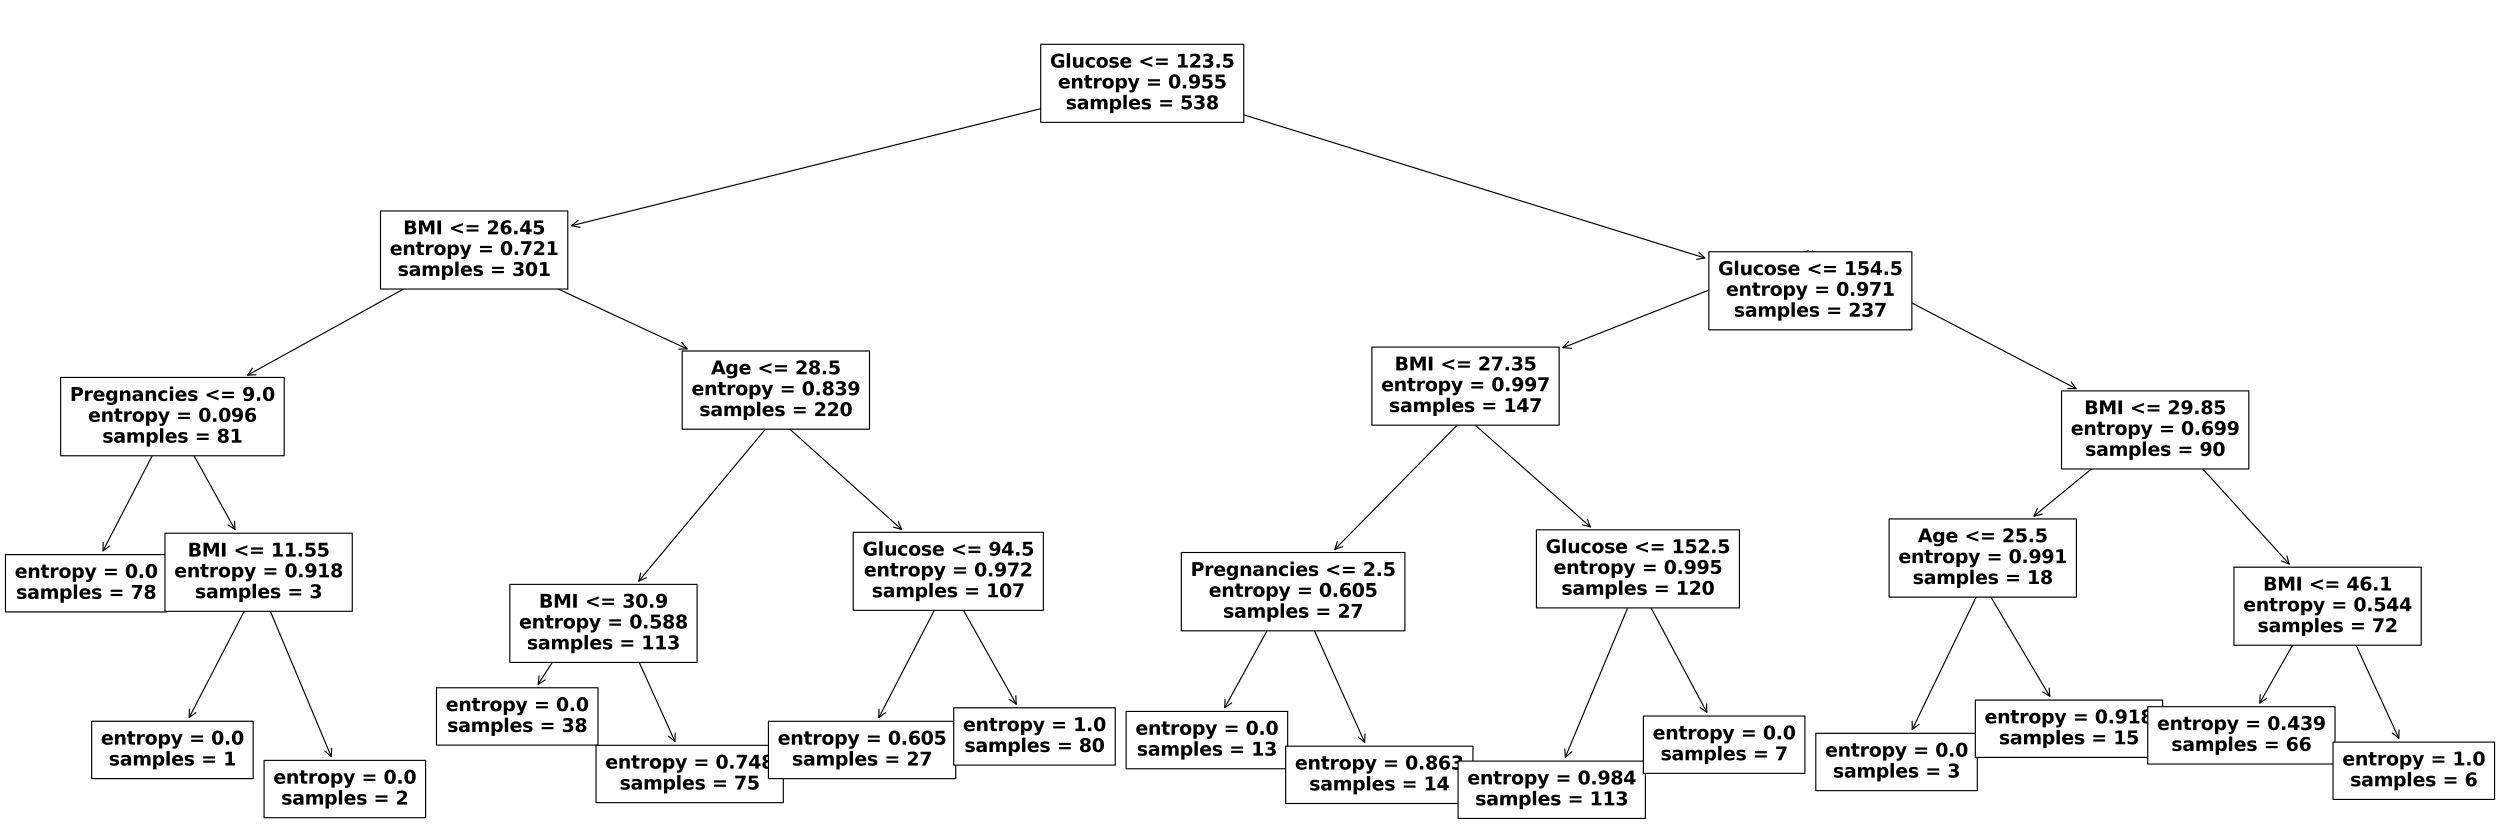 <?xml version="1.0" encoding="utf-8" standalone="no"?>
<!DOCTYPE svg PUBLIC "-//W3C//DTD SVG 1.1//EN"
  "http://www.w3.org/Graphics/SVG/1.1/DTD/svg11.dtd">
<svg xmlns:xlink="http://www.w3.org/1999/xlink" width="2160pt" height="720pt" viewBox="0 0 2160 720" xmlns="http://www.w3.org/2000/svg" version="1.1">
 <defs>
  <style type="text/css">*{stroke-linejoin: round; stroke-linecap: butt}</style>
 </defs>
 <g id="figure_1">
  <g id="patch_1">
   <path d="M 0 720 
L 2160 720 
L 2160 0 
L 0 0 
z
" style="fill: #ffffff"/>
  </g>
  <g id="axes_1">
   <g id="patch_2">
    <path d="M 163.498 619.903 
Q 192.758 563.335 222.531 505.773 
" style="fill: none; stroke: #000000; stroke-linecap: round"/>
    <path d="M 169.281 615.689 
L 163.498 619.903 
L 163.596 612.748 
" style="fill: none; stroke: #000000; stroke-linecap: round"/>
   </g>
   <g id="text_1">
    <g id="patch_3">
     <path d="M 79.193 672.701 
L 218.738 672.701 
L 218.738 623.174 
L 79.193 623.174 
z
" style="fill: #ffffff; stroke: #000000; stroke-linejoin: miter"/>
    </g>
    <!-- entropy = 0.0 -->
    <g transform="translate(87.193 643.332)scale(0.16 -0.16)">
     <defs>
      <path id="DejaVuSans-Bold-65" d="M 4031 1759 
L 4031 1441 
L 1416 1441 
Q 1456 1047 1700 850 
Q 1944 653 2381 653 
Q 2734 653 3104 758 
Q 3475 863 3866 1075 
L 3866 213 
Q 3469 63 3072 -14 
Q 2675 -91 2278 -91 
Q 1328 -91 801 392 
Q 275 875 275 1747 
Q 275 2603 792 3093 
Q 1309 3584 2216 3584 
Q 3041 3584 3536 3087 
Q 4031 2591 4031 1759 
z
M 2881 2131 
Q 2881 2450 2695 2645 
Q 2509 2841 2209 2841 
Q 1884 2841 1681 2658 
Q 1478 2475 1428 2131 
L 2881 2131 
z
" transform="scale(0.016)"/>
      <path id="DejaVuSans-Bold-6e" d="M 4056 2131 
L 4056 0 
L 2931 0 
L 2931 347 
L 2931 1631 
Q 2931 2084 2911 2256 
Q 2891 2428 2841 2509 
Q 2775 2619 2662 2680 
Q 2550 2741 2406 2741 
Q 2056 2741 1856 2470 
Q 1656 2200 1656 1722 
L 1656 0 
L 538 0 
L 538 3500 
L 1656 3500 
L 1656 2988 
Q 1909 3294 2193 3439 
Q 2478 3584 2822 3584 
Q 3428 3584 3742 3212 
Q 4056 2841 4056 2131 
z
" transform="scale(0.016)"/>
      <path id="DejaVuSans-Bold-74" d="M 1759 4494 
L 1759 3500 
L 2913 3500 
L 2913 2700 
L 1759 2700 
L 1759 1216 
Q 1759 972 1856 886 
Q 1953 800 2241 800 
L 2816 800 
L 2816 0 
L 1856 0 
Q 1194 0 917 276 
Q 641 553 641 1216 
L 641 2700 
L 84 2700 
L 84 3500 
L 641 3500 
L 641 4494 
L 1759 4494 
z
" transform="scale(0.016)"/>
      <path id="DejaVuSans-Bold-72" d="M 3138 2547 
Q 2991 2616 2845 2648 
Q 2700 2681 2553 2681 
Q 2122 2681 1889 2404 
Q 1656 2128 1656 1613 
L 1656 0 
L 538 0 
L 538 3500 
L 1656 3500 
L 1656 2925 
Q 1872 3269 2151 3426 
Q 2431 3584 2822 3584 
Q 2878 3584 2943 3579 
Q 3009 3575 3134 3559 
L 3138 2547 
z
" transform="scale(0.016)"/>
      <path id="DejaVuSans-Bold-6f" d="M 2203 2784 
Q 1831 2784 1636 2517 
Q 1441 2250 1441 1747 
Q 1441 1244 1636 976 
Q 1831 709 2203 709 
Q 2569 709 2762 976 
Q 2956 1244 2956 1747 
Q 2956 2250 2762 2517 
Q 2569 2784 2203 2784 
z
M 2203 3584 
Q 3106 3584 3614 3096 
Q 4122 2609 4122 1747 
Q 4122 884 3614 396 
Q 3106 -91 2203 -91 
Q 1297 -91 786 396 
Q 275 884 275 1747 
Q 275 2609 786 3096 
Q 1297 3584 2203 3584 
z
" transform="scale(0.016)"/>
      <path id="DejaVuSans-Bold-70" d="M 1656 506 
L 1656 -1331 
L 538 -1331 
L 538 3500 
L 1656 3500 
L 1656 2988 
Q 1888 3294 2169 3439 
Q 2450 3584 2816 3584 
Q 3463 3584 3878 3070 
Q 4294 2556 4294 1747 
Q 4294 938 3878 423 
Q 3463 -91 2816 -91 
Q 2450 -91 2169 54 
Q 1888 200 1656 506 
z
M 2400 2772 
Q 2041 2772 1848 2508 
Q 1656 2244 1656 1747 
Q 1656 1250 1848 986 
Q 2041 722 2400 722 
Q 2759 722 2948 984 
Q 3138 1247 3138 1747 
Q 3138 2247 2948 2509 
Q 2759 2772 2400 2772 
z
" transform="scale(0.016)"/>
      <path id="DejaVuSans-Bold-79" d="M 78 3500 
L 1197 3500 
L 2138 1125 
L 2938 3500 
L 4056 3500 
L 2584 -331 
Q 2363 -916 2067 -1148 
Q 1772 -1381 1288 -1381 
L 641 -1381 
L 641 -647 
L 991 -647 
Q 1275 -647 1404 -556 
Q 1534 -466 1606 -231 
L 1638 -134 
L 78 3500 
z
" transform="scale(0.016)"/>
      <path id="DejaVuSans-Bold-20" transform="scale(0.016)"/>
      <path id="DejaVuSans-Bold-3d" d="M 678 3084 
L 4684 3084 
L 4684 2350 
L 678 2350 
L 678 3084 
z
M 678 1663 
L 4684 1663 
L 4684 922 
L 678 922 
L 678 1663 
z
" transform="scale(0.016)"/>
      <path id="DejaVuSans-Bold-30" d="M 2944 2338 
Q 2944 3213 2780 3570 
Q 2616 3928 2228 3928 
Q 1841 3928 1675 3570 
Q 1509 3213 1509 2338 
Q 1509 1453 1675 1090 
Q 1841 728 2228 728 
Q 2613 728 2778 1090 
Q 2944 1453 2944 2338 
z
M 4147 2328 
Q 4147 1169 3647 539 
Q 3147 -91 2228 -91 
Q 1306 -91 806 539 
Q 306 1169 306 2328 
Q 306 3491 806 4120 
Q 1306 4750 2228 4750 
Q 3147 4750 3647 4120 
Q 4147 3491 4147 2328 
z
" transform="scale(0.016)"/>
      <path id="DejaVuSans-Bold-2e" d="M 653 1209 
L 1778 1209 
L 1778 0 
L 653 0 
L 653 1209 
z
" transform="scale(0.016)"/>
     </defs>
     <use xlink:href="#DejaVuSans-Bold-65"/>
     <use xlink:href="#DejaVuSans-Bold-6e" x="67.822"/>
     <use xlink:href="#DejaVuSans-Bold-74" x="139.014"/>
     <use xlink:href="#DejaVuSans-Bold-72" x="186.816"/>
     <use xlink:href="#DejaVuSans-Bold-6f" x="236.133"/>
     <use xlink:href="#DejaVuSans-Bold-70" x="304.834"/>
     <use xlink:href="#DejaVuSans-Bold-79" x="376.416"/>
     <use xlink:href="#DejaVuSans-Bold-20" x="441.602"/>
     <use xlink:href="#DejaVuSans-Bold-3d" x="476.416"/>
     <use xlink:href="#DejaVuSans-Bold-20" x="560.205"/>
     <use xlink:href="#DejaVuSans-Bold-30" x="595.02"/>
     <use xlink:href="#DejaVuSans-Bold-2e" x="664.6"/>
     <use xlink:href="#DejaVuSans-Bold-30" x="702.588"/>
    </g>
    <!-- samples = 1 -->
    <g transform="translate(93.973 661.373)scale(0.16 -0.16)">
     <defs>
      <path id="DejaVuSans-Bold-73" d="M 3272 3391 
L 3272 2541 
Q 2913 2691 2578 2766 
Q 2244 2841 1947 2841 
Q 1628 2841 1473 2761 
Q 1319 2681 1319 2516 
Q 1319 2381 1436 2309 
Q 1553 2238 1856 2203 
L 2053 2175 
Q 2913 2066 3209 1816 
Q 3506 1566 3506 1031 
Q 3506 472 3093 190 
Q 2681 -91 1863 -91 
Q 1516 -91 1145 -36 
Q 775 19 384 128 
L 384 978 
Q 719 816 1070 734 
Q 1422 653 1784 653 
Q 2113 653 2278 743 
Q 2444 834 2444 1013 
Q 2444 1163 2330 1236 
Q 2216 1309 1875 1350 
L 1678 1375 
Q 931 1469 631 1722 
Q 331 1975 331 2491 
Q 331 3047 712 3315 
Q 1094 3584 1881 3584 
Q 2191 3584 2531 3537 
Q 2872 3491 3272 3391 
z
" transform="scale(0.016)"/>
      <path id="DejaVuSans-Bold-61" d="M 2106 1575 
Q 1756 1575 1579 1456 
Q 1403 1338 1403 1106 
Q 1403 894 1545 773 
Q 1688 653 1941 653 
Q 2256 653 2472 879 
Q 2688 1106 2688 1447 
L 2688 1575 
L 2106 1575 
z
M 3816 1997 
L 3816 0 
L 2688 0 
L 2688 519 
Q 2463 200 2181 54 
Q 1900 -91 1497 -91 
Q 953 -91 614 226 
Q 275 544 275 1050 
Q 275 1666 698 1953 
Q 1122 2241 2028 2241 
L 2688 2241 
L 2688 2328 
Q 2688 2594 2478 2717 
Q 2269 2841 1825 2841 
Q 1466 2841 1156 2769 
Q 847 2697 581 2553 
L 581 3406 
Q 941 3494 1303 3539 
Q 1666 3584 2028 3584 
Q 2975 3584 3395 3211 
Q 3816 2838 3816 1997 
z
" transform="scale(0.016)"/>
      <path id="DejaVuSans-Bold-6d" d="M 3781 2919 
Q 3994 3244 4286 3414 
Q 4578 3584 4928 3584 
Q 5531 3584 5847 3212 
Q 6163 2841 6163 2131 
L 6163 0 
L 5038 0 
L 5038 1825 
Q 5041 1866 5042 1909 
Q 5044 1953 5044 2034 
Q 5044 2406 4934 2573 
Q 4825 2741 4581 2741 
Q 4263 2741 4089 2478 
Q 3916 2216 3909 1719 
L 3909 0 
L 2784 0 
L 2784 1825 
Q 2784 2406 2684 2573 
Q 2584 2741 2328 2741 
Q 2006 2741 1831 2477 
Q 1656 2213 1656 1722 
L 1656 0 
L 531 0 
L 531 3500 
L 1656 3500 
L 1656 2988 
Q 1863 3284 2130 3434 
Q 2397 3584 2719 3584 
Q 3081 3584 3359 3409 
Q 3638 3234 3781 2919 
z
" transform="scale(0.016)"/>
      <path id="DejaVuSans-Bold-6c" d="M 538 4863 
L 1656 4863 
L 1656 0 
L 538 0 
L 538 4863 
z
" transform="scale(0.016)"/>
      <path id="DejaVuSans-Bold-31" d="M 750 831 
L 1813 831 
L 1813 3847 
L 722 3622 
L 722 4441 
L 1806 4666 
L 2950 4666 
L 2950 831 
L 4013 831 
L 4013 0 
L 750 0 
L 750 831 
z
" transform="scale(0.016)"/>
     </defs>
     <use xlink:href="#DejaVuSans-Bold-73"/>
     <use xlink:href="#DejaVuSans-Bold-61" x="59.521"/>
     <use xlink:href="#DejaVuSans-Bold-6d" x="127.002"/>
     <use xlink:href="#DejaVuSans-Bold-70" x="231.201"/>
     <use xlink:href="#DejaVuSans-Bold-6c" x="302.783"/>
     <use xlink:href="#DejaVuSans-Bold-65" x="337.061"/>
     <use xlink:href="#DejaVuSans-Bold-73" x="404.883"/>
     <use xlink:href="#DejaVuSans-Bold-20" x="464.404"/>
     <use xlink:href="#DejaVuSans-Bold-3d" x="499.219"/>
     <use xlink:href="#DejaVuSans-Bold-20" x="583.008"/>
     <use xlink:href="#DejaVuSans-Bold-31" x="617.822"/>
    </g>
   </g>
   <g id="patch_4">
    <path d="M 286.114 653.573 
Q 255.383 580.224 224.22 505.843 
" style="fill: none; stroke: #000000; stroke-linecap: round"/>
    <path d="M 286.593 646.434 
L 286.114 653.573 
L 280.69 648.907 
" style="fill: none; stroke: #000000; stroke-linecap: round"/>
   </g>
   <g id="text_2">
    <g id="patch_5">
     <path d="M 228.159 706.478 
L 367.704 706.478 
L 367.704 656.952 
L 228.159 656.952 
z
" style="fill: #ffffff; stroke: #000000; stroke-linejoin: miter"/>
    </g>
    <!-- entropy = 0.0 -->
    <g transform="translate(236.159 677.109)scale(0.16 -0.16)">
     <use xlink:href="#DejaVuSans-Bold-65"/>
     <use xlink:href="#DejaVuSans-Bold-6e" x="67.822"/>
     <use xlink:href="#DejaVuSans-Bold-74" x="139.014"/>
     <use xlink:href="#DejaVuSans-Bold-72" x="186.816"/>
     <use xlink:href="#DejaVuSans-Bold-6f" x="236.133"/>
     <use xlink:href="#DejaVuSans-Bold-70" x="304.834"/>
     <use xlink:href="#DejaVuSans-Bold-79" x="376.416"/>
     <use xlink:href="#DejaVuSans-Bold-20" x="441.602"/>
     <use xlink:href="#DejaVuSans-Bold-3d" x="476.416"/>
     <use xlink:href="#DejaVuSans-Bold-20" x="560.205"/>
     <use xlink:href="#DejaVuSans-Bold-30" x="595.02"/>
     <use xlink:href="#DejaVuSans-Bold-2e" x="664.6"/>
     <use xlink:href="#DejaVuSans-Bold-30" x="702.588"/>
    </g>
    <!-- samples = 2 -->
    <g transform="translate(242.939 695.151)scale(0.16 -0.16)">
     <defs>
      <path id="DejaVuSans-Bold-32" d="M 1844 884 
L 3897 884 
L 3897 0 
L 506 0 
L 506 884 
L 2209 2388 
Q 2438 2594 2547 2791 
Q 2656 2988 2656 3200 
Q 2656 3528 2436 3728 
Q 2216 3928 1850 3928 
Q 1569 3928 1234 3808 
Q 900 3688 519 3450 
L 519 4475 
Q 925 4609 1322 4679 
Q 1719 4750 2100 4750 
Q 2938 4750 3402 4381 
Q 3866 4013 3866 3353 
Q 3866 2972 3669 2642 
Q 3472 2313 2841 1759 
L 1844 884 
z
" transform="scale(0.016)"/>
     </defs>
     <use xlink:href="#DejaVuSans-Bold-73"/>
     <use xlink:href="#DejaVuSans-Bold-61" x="59.521"/>
     <use xlink:href="#DejaVuSans-Bold-6d" x="127.002"/>
     <use xlink:href="#DejaVuSans-Bold-70" x="231.201"/>
     <use xlink:href="#DejaVuSans-Bold-6c" x="302.783"/>
     <use xlink:href="#DejaVuSans-Bold-65" x="337.061"/>
     <use xlink:href="#DejaVuSans-Bold-73" x="404.883"/>
     <use xlink:href="#DejaVuSans-Bold-20" x="464.404"/>
     <use xlink:href="#DejaVuSans-Bold-3d" x="499.219"/>
     <use xlink:href="#DejaVuSans-Bold-20" x="583.008"/>
     <use xlink:href="#DejaVuSans-Bold-32" x="617.822"/>
    </g>
   </g>
   <g id="patch_6">
    <path d="M 464.986 591.116 
Q 492.335 548.867 520.292 505.679 
" style="fill: none; stroke: #000000; stroke-linecap: round"/>
    <path d="M 471.15 587.482 
L 464.986 591.116 
L 465.778 584.004 
" style="fill: none; stroke: #000000; stroke-linecap: round"/>
   </g>
   <g id="text_3">
    <g id="patch_7">
     <path d="M 377.124 643.761 
L 516.669 643.761 
L 516.669 594.234 
L 377.124 594.234 
z
" style="fill: #ffffff; stroke: #000000; stroke-linejoin: miter"/>
    </g>
    <!-- entropy = 0.0 -->
    <g transform="translate(385.124 614.392)scale(0.16 -0.16)">
     <use xlink:href="#DejaVuSans-Bold-65"/>
     <use xlink:href="#DejaVuSans-Bold-6e" x="67.822"/>
     <use xlink:href="#DejaVuSans-Bold-74" x="139.014"/>
     <use xlink:href="#DejaVuSans-Bold-72" x="186.816"/>
     <use xlink:href="#DejaVuSans-Bold-6f" x="236.133"/>
     <use xlink:href="#DejaVuSans-Bold-70" x="304.834"/>
     <use xlink:href="#DejaVuSans-Bold-79" x="376.416"/>
     <use xlink:href="#DejaVuSans-Bold-20" x="441.602"/>
     <use xlink:href="#DejaVuSans-Bold-3d" x="476.416"/>
     <use xlink:href="#DejaVuSans-Bold-20" x="560.205"/>
     <use xlink:href="#DejaVuSans-Bold-30" x="595.02"/>
     <use xlink:href="#DejaVuSans-Bold-2e" x="664.6"/>
     <use xlink:href="#DejaVuSans-Bold-30" x="702.588"/>
    </g>
    <!-- samples = 38 -->
    <g transform="translate(386.338 632.433)scale(0.16 -0.16)">
     <defs>
      <path id="DejaVuSans-Bold-33" d="M 2981 2516 
Q 3453 2394 3698 2092 
Q 3944 1791 3944 1325 
Q 3944 631 3412 270 
Q 2881 -91 1863 -91 
Q 1503 -91 1142 -33 
Q 781 25 428 141 
L 428 1069 
Q 766 900 1098 814 
Q 1431 728 1753 728 
Q 2231 728 2486 893 
Q 2741 1059 2741 1369 
Q 2741 1688 2480 1852 
Q 2219 2016 1709 2016 
L 1228 2016 
L 1228 2791 
L 1734 2791 
Q 2188 2791 2409 2933 
Q 2631 3075 2631 3366 
Q 2631 3634 2415 3781 
Q 2200 3928 1806 3928 
Q 1516 3928 1219 3862 
Q 922 3797 628 3669 
L 628 4550 
Q 984 4650 1334 4700 
Q 1684 4750 2022 4750 
Q 2931 4750 3382 4451 
Q 3834 4153 3834 3553 
Q 3834 3144 3618 2883 
Q 3403 2622 2981 2516 
z
" transform="scale(0.016)"/>
      <path id="DejaVuSans-Bold-38" d="M 2228 2088 
Q 1891 2088 1709 1903 
Q 1528 1719 1528 1375 
Q 1528 1031 1709 848 
Q 1891 666 2228 666 
Q 2563 666 2741 848 
Q 2919 1031 2919 1375 
Q 2919 1722 2741 1905 
Q 2563 2088 2228 2088 
z
M 1350 2484 
Q 925 2613 709 2878 
Q 494 3144 494 3541 
Q 494 4131 934 4440 
Q 1375 4750 2228 4750 
Q 3075 4750 3515 4442 
Q 3956 4134 3956 3541 
Q 3956 3144 3739 2878 
Q 3522 2613 3097 2484 
Q 3572 2353 3814 2058 
Q 4056 1763 4056 1313 
Q 4056 619 3595 264 
Q 3134 -91 2228 -91 
Q 1319 -91 855 264 
Q 391 619 391 1313 
Q 391 1763 633 2058 
Q 875 2353 1350 2484 
z
M 1631 3419 
Q 1631 3141 1786 2991 
Q 1941 2841 2228 2841 
Q 2509 2841 2662 2991 
Q 2816 3141 2816 3419 
Q 2816 3697 2662 3845 
Q 2509 3994 2228 3994 
Q 1941 3994 1786 3844 
Q 1631 3694 1631 3419 
z
" transform="scale(0.016)"/>
     </defs>
     <use xlink:href="#DejaVuSans-Bold-73"/>
     <use xlink:href="#DejaVuSans-Bold-61" x="59.521"/>
     <use xlink:href="#DejaVuSans-Bold-6d" x="127.002"/>
     <use xlink:href="#DejaVuSans-Bold-70" x="231.201"/>
     <use xlink:href="#DejaVuSans-Bold-6c" x="302.783"/>
     <use xlink:href="#DejaVuSans-Bold-65" x="337.061"/>
     <use xlink:href="#DejaVuSans-Bold-73" x="404.883"/>
     <use xlink:href="#DejaVuSans-Bold-20" x="464.404"/>
     <use xlink:href="#DejaVuSans-Bold-3d" x="499.219"/>
     <use xlink:href="#DejaVuSans-Bold-20" x="583.008"/>
     <use xlink:href="#DejaVuSans-Bold-33" x="617.822"/>
     <use xlink:href="#DejaVuSans-Bold-38" x="687.402"/>
    </g>
   </g>
   <g id="patch_8">
    <path d="M 583.128 640.598 
Q 552.895 573.718 522.201 505.818 
" style="fill: none; stroke: #000000; stroke-linecap: round"/>
    <path d="M 583.408 633.448 
L 583.128 640.598 
L 577.576 636.085 
" style="fill: none; stroke: #000000; stroke-linecap: round"/>
   </g>
   <g id="text_4">
    <g id="patch_9">
     <path d="M 514.957 693.469 
L 676.767 693.469 
L 676.767 643.942 
L 514.957 643.942 
z
" style="fill: #ffffff; stroke: #000000; stroke-linejoin: miter"/>
    </g>
    <!-- entropy = 0.748 -->
    <g transform="translate(522.957 664.1)scale(0.16 -0.16)">
     <defs>
      <path id="DejaVuSans-Bold-37" d="M 428 4666 
L 3944 4666 
L 3944 3988 
L 2125 0 
L 953 0 
L 2675 3781 
L 428 3781 
L 428 4666 
z
" transform="scale(0.016)"/>
      <path id="DejaVuSans-Bold-34" d="M 2356 3675 
L 1038 1722 
L 2356 1722 
L 2356 3675 
z
M 2156 4666 
L 3494 4666 
L 3494 1722 
L 4159 1722 
L 4159 850 
L 3494 850 
L 3494 0 
L 2356 0 
L 2356 850 
L 288 850 
L 288 1881 
L 2156 4666 
z
" transform="scale(0.016)"/>
     </defs>
     <use xlink:href="#DejaVuSans-Bold-65"/>
     <use xlink:href="#DejaVuSans-Bold-6e" x="67.822"/>
     <use xlink:href="#DejaVuSans-Bold-74" x="139.014"/>
     <use xlink:href="#DejaVuSans-Bold-72" x="186.816"/>
     <use xlink:href="#DejaVuSans-Bold-6f" x="236.133"/>
     <use xlink:href="#DejaVuSans-Bold-70" x="304.834"/>
     <use xlink:href="#DejaVuSans-Bold-79" x="376.416"/>
     <use xlink:href="#DejaVuSans-Bold-20" x="441.602"/>
     <use xlink:href="#DejaVuSans-Bold-3d" x="476.416"/>
     <use xlink:href="#DejaVuSans-Bold-20" x="560.205"/>
     <use xlink:href="#DejaVuSans-Bold-30" x="595.02"/>
     <use xlink:href="#DejaVuSans-Bold-2e" x="664.6"/>
     <use xlink:href="#DejaVuSans-Bold-37" x="702.588"/>
     <use xlink:href="#DejaVuSans-Bold-34" x="772.168"/>
     <use xlink:href="#DejaVuSans-Bold-38" x="841.748"/>
    </g>
    <!-- samples = 75 -->
    <g transform="translate(535.303 682.141)scale(0.16 -0.16)">
     <defs>
      <path id="DejaVuSans-Bold-35" d="M 678 4666 
L 3669 4666 
L 3669 3781 
L 1638 3781 
L 1638 3059 
Q 1775 3097 1914 3117 
Q 2053 3138 2203 3138 
Q 3056 3138 3531 2711 
Q 4006 2284 4006 1522 
Q 4006 766 3489 337 
Q 2972 -91 2053 -91 
Q 1656 -91 1267 -14 
Q 878 63 494 219 
L 494 1166 
Q 875 947 1217 837 
Q 1559 728 1863 728 
Q 2300 728 2551 942 
Q 2803 1156 2803 1522 
Q 2803 1891 2551 2103 
Q 2300 2316 1863 2316 
Q 1603 2316 1309 2248 
Q 1016 2181 678 2041 
L 678 4666 
z
" transform="scale(0.016)"/>
     </defs>
     <use xlink:href="#DejaVuSans-Bold-73"/>
     <use xlink:href="#DejaVuSans-Bold-61" x="59.521"/>
     <use xlink:href="#DejaVuSans-Bold-6d" x="127.002"/>
     <use xlink:href="#DejaVuSans-Bold-70" x="231.201"/>
     <use xlink:href="#DejaVuSans-Bold-6c" x="302.783"/>
     <use xlink:href="#DejaVuSans-Bold-65" x="337.061"/>
     <use xlink:href="#DejaVuSans-Bold-73" x="404.883"/>
     <use xlink:href="#DejaVuSans-Bold-20" x="464.404"/>
     <use xlink:href="#DejaVuSans-Bold-3d" x="499.219"/>
     <use xlink:href="#DejaVuSans-Bold-20" x="583.008"/>
     <use xlink:href="#DejaVuSans-Bold-37" x="617.822"/>
     <use xlink:href="#DejaVuSans-Bold-35" x="687.402"/>
    </g>
   </g>
   <g id="patch_10">
    <path d="M 759.356 619.945 
Q 788.618 563.356 818.393 505.774 
" style="fill: none; stroke: #000000; stroke-linecap: round"/>
    <path d="M 765.138 615.73 
L 759.356 619.945 
L 759.453 612.79 
" style="fill: none; stroke: #000000; stroke-linecap: round"/>
   </g>
   <g id="text_5">
    <g id="patch_11">
     <path d="M 663.923 672.742 
L 825.733 672.742 
L 825.733 623.216 
L 663.923 623.216 
z
" style="fill: #ffffff; stroke: #000000; stroke-linejoin: miter"/>
    </g>
    <!-- entropy = 0.605 -->
    <g transform="translate(671.923 643.373)scale(0.16 -0.16)">
     <defs>
      <path id="DejaVuSans-Bold-36" d="M 2316 2303 
Q 2000 2303 1842 2098 
Q 1684 1894 1684 1484 
Q 1684 1075 1842 870 
Q 2000 666 2316 666 
Q 2634 666 2792 870 
Q 2950 1075 2950 1484 
Q 2950 1894 2792 2098 
Q 2634 2303 2316 2303 
z
M 3803 4544 
L 3803 3681 
Q 3506 3822 3243 3889 
Q 2981 3956 2731 3956 
Q 2194 3956 1894 3657 
Q 1594 3359 1544 2772 
Q 1750 2925 1990 3001 
Q 2231 3078 2516 3078 
Q 3231 3078 3670 2659 
Q 4109 2241 4109 1563 
Q 4109 813 3618 361 
Q 3128 -91 2303 -91 
Q 1394 -91 895 523 
Q 397 1138 397 2266 
Q 397 3422 980 4083 
Q 1563 4744 2578 4744 
Q 2900 4744 3203 4694 
Q 3506 4644 3803 4544 
z
" transform="scale(0.016)"/>
     </defs>
     <use xlink:href="#DejaVuSans-Bold-65"/>
     <use xlink:href="#DejaVuSans-Bold-6e" x="67.822"/>
     <use xlink:href="#DejaVuSans-Bold-74" x="139.014"/>
     <use xlink:href="#DejaVuSans-Bold-72" x="186.816"/>
     <use xlink:href="#DejaVuSans-Bold-6f" x="236.133"/>
     <use xlink:href="#DejaVuSans-Bold-70" x="304.834"/>
     <use xlink:href="#DejaVuSans-Bold-79" x="376.416"/>
     <use xlink:href="#DejaVuSans-Bold-20" x="441.602"/>
     <use xlink:href="#DejaVuSans-Bold-3d" x="476.416"/>
     <use xlink:href="#DejaVuSans-Bold-20" x="560.205"/>
     <use xlink:href="#DejaVuSans-Bold-30" x="595.02"/>
     <use xlink:href="#DejaVuSans-Bold-2e" x="664.6"/>
     <use xlink:href="#DejaVuSans-Bold-36" x="702.588"/>
     <use xlink:href="#DejaVuSans-Bold-30" x="772.168"/>
     <use xlink:href="#DejaVuSans-Bold-35" x="841.748"/>
    </g>
    <!-- samples = 27 -->
    <g transform="translate(684.269 661.415)scale(0.16 -0.16)">
     <use xlink:href="#DejaVuSans-Bold-73"/>
     <use xlink:href="#DejaVuSans-Bold-61" x="59.521"/>
     <use xlink:href="#DejaVuSans-Bold-6d" x="127.002"/>
     <use xlink:href="#DejaVuSans-Bold-70" x="231.201"/>
     <use xlink:href="#DejaVuSans-Bold-6c" x="302.783"/>
     <use xlink:href="#DejaVuSans-Bold-65" x="337.061"/>
     <use xlink:href="#DejaVuSans-Bold-73" x="404.883"/>
     <use xlink:href="#DejaVuSans-Bold-20" x="464.404"/>
     <use xlink:href="#DejaVuSans-Bold-3d" x="499.219"/>
     <use xlink:href="#DejaVuSans-Bold-20" x="583.008"/>
     <use xlink:href="#DejaVuSans-Bold-32" x="617.822"/>
     <use xlink:href="#DejaVuSans-Bold-37" x="687.402"/>
    </g>
   </g>
   <g id="patch_12">
    <path d="M 878.015 608.323 
Q 849.428 557.521 820.292 505.745 
" style="fill: none; stroke: #000000; stroke-linecap: round"/>
    <path d="M 877.666 601.176 
L 878.015 608.323 
L 872.088 604.315 
" style="fill: none; stroke: #000000; stroke-linecap: round"/>
   </g>
   <g id="text_6">
    <g id="patch_13">
     <path d="M 824.021 661.062 
L 963.566 661.062 
L 963.566 611.535 
L 824.021 611.535 
z
" style="fill: #ffffff; stroke: #000000; stroke-linejoin: miter"/>
    </g>
    <!-- entropy = 1.0 -->
    <g transform="translate(832.021 631.693)scale(0.16 -0.16)">
     <use xlink:href="#DejaVuSans-Bold-65"/>
     <use xlink:href="#DejaVuSans-Bold-6e" x="67.822"/>
     <use xlink:href="#DejaVuSans-Bold-74" x="139.014"/>
     <use xlink:href="#DejaVuSans-Bold-72" x="186.816"/>
     <use xlink:href="#DejaVuSans-Bold-6f" x="236.133"/>
     <use xlink:href="#DejaVuSans-Bold-70" x="304.834"/>
     <use xlink:href="#DejaVuSans-Bold-79" x="376.416"/>
     <use xlink:href="#DejaVuSans-Bold-20" x="441.602"/>
     <use xlink:href="#DejaVuSans-Bold-3d" x="476.416"/>
     <use xlink:href="#DejaVuSans-Bold-20" x="560.205"/>
     <use xlink:href="#DejaVuSans-Bold-31" x="595.02"/>
     <use xlink:href="#DejaVuSans-Bold-2e" x="664.6"/>
     <use xlink:href="#DejaVuSans-Bold-30" x="702.588"/>
    </g>
    <!-- samples = 80 -->
    <g transform="translate(833.234 649.734)scale(0.16 -0.16)">
     <use xlink:href="#DejaVuSans-Bold-73"/>
     <use xlink:href="#DejaVuSans-Bold-61" x="59.521"/>
     <use xlink:href="#DejaVuSans-Bold-6d" x="127.002"/>
     <use xlink:href="#DejaVuSans-Bold-70" x="231.201"/>
     <use xlink:href="#DejaVuSans-Bold-6c" x="302.783"/>
     <use xlink:href="#DejaVuSans-Bold-65" x="337.061"/>
     <use xlink:href="#DejaVuSans-Bold-73" x="404.883"/>
     <use xlink:href="#DejaVuSans-Bold-20" x="464.404"/>
     <use xlink:href="#DejaVuSans-Bold-3d" x="499.219"/>
     <use xlink:href="#DejaVuSans-Bold-20" x="583.008"/>
     <use xlink:href="#DejaVuSans-Bold-38" x="617.822"/>
     <use xlink:href="#DejaVuSans-Bold-30" x="687.402"/>
    </g>
   </g>
   <g id="patch_14">
    <path d="M 1058.182 611.441 
Q 1086.962 559.086 1116.279 505.75 
" style="fill: none; stroke: #000000; stroke-linecap: round"/>
    <path d="M 1064.07 607.374 
L 1058.182 611.441 
L 1058.461 604.291 
" style="fill: none; stroke: #000000; stroke-linecap: round"/>
   </g>
   <g id="text_7">
    <g id="patch_15">
     <path d="M 972.986 664.201 
L 1112.531 664.201 
L 1112.531 614.674 
L 972.986 614.674 
z
" style="fill: #ffffff; stroke: #000000; stroke-linejoin: miter"/>
    </g>
    <!-- entropy = 0.0 -->
    <g transform="translate(980.986 634.832)scale(0.16 -0.16)">
     <use xlink:href="#DejaVuSans-Bold-65"/>
     <use xlink:href="#DejaVuSans-Bold-6e" x="67.822"/>
     <use xlink:href="#DejaVuSans-Bold-74" x="139.014"/>
     <use xlink:href="#DejaVuSans-Bold-72" x="186.816"/>
     <use xlink:href="#DejaVuSans-Bold-6f" x="236.133"/>
     <use xlink:href="#DejaVuSans-Bold-70" x="304.834"/>
     <use xlink:href="#DejaVuSans-Bold-79" x="376.416"/>
     <use xlink:href="#DejaVuSans-Bold-20" x="441.602"/>
     <use xlink:href="#DejaVuSans-Bold-3d" x="476.416"/>
     <use xlink:href="#DejaVuSans-Bold-20" x="560.205"/>
     <use xlink:href="#DejaVuSans-Bold-30" x="595.02"/>
     <use xlink:href="#DejaVuSans-Bold-2e" x="664.6"/>
     <use xlink:href="#DejaVuSans-Bold-30" x="702.588"/>
    </g>
    <!-- samples = 13 -->
    <g transform="translate(982.2 652.873)scale(0.16 -0.16)">
     <use xlink:href="#DejaVuSans-Bold-73"/>
     <use xlink:href="#DejaVuSans-Bold-61" x="59.521"/>
     <use xlink:href="#DejaVuSans-Bold-6d" x="127.002"/>
     <use xlink:href="#DejaVuSans-Bold-70" x="231.201"/>
     <use xlink:href="#DejaVuSans-Bold-6c" x="302.783"/>
     <use xlink:href="#DejaVuSans-Bold-65" x="337.061"/>
     <use xlink:href="#DejaVuSans-Bold-73" x="404.883"/>
     <use xlink:href="#DejaVuSans-Bold-20" x="464.404"/>
     <use xlink:href="#DejaVuSans-Bold-3d" x="499.219"/>
     <use xlink:href="#DejaVuSans-Bold-20" x="583.008"/>
     <use xlink:href="#DejaVuSans-Bold-31" x="617.822"/>
     <use xlink:href="#DejaVuSans-Bold-33" x="687.402"/>
    </g>
   </g>
   <g id="patch_16">
    <path d="M 1179.047 641.348 
Q 1148.783 574.094 1118.06 505.82 
" style="fill: none; stroke: #000000; stroke-linecap: round"/>
    <path d="M 1179.339 634.198 
L 1179.047 641.348 
L 1173.503 636.825 
" style="fill: none; stroke: #000000; stroke-linecap: round"/>
   </g>
   <g id="text_8">
    <g id="patch_17">
     <path d="M 1110.819 694.219 
L 1272.629 694.219 
L 1272.629 644.693 
L 1110.819 644.693 
z
" style="fill: #ffffff; stroke: #000000; stroke-linejoin: miter"/>
    </g>
    <!-- entropy = 0.863 -->
    <g transform="translate(1118.819 664.85)scale(0.16 -0.16)">
     <use xlink:href="#DejaVuSans-Bold-65"/>
     <use xlink:href="#DejaVuSans-Bold-6e" x="67.822"/>
     <use xlink:href="#DejaVuSans-Bold-74" x="139.014"/>
     <use xlink:href="#DejaVuSans-Bold-72" x="186.816"/>
     <use xlink:href="#DejaVuSans-Bold-6f" x="236.133"/>
     <use xlink:href="#DejaVuSans-Bold-70" x="304.834"/>
     <use xlink:href="#DejaVuSans-Bold-79" x="376.416"/>
     <use xlink:href="#DejaVuSans-Bold-20" x="441.602"/>
     <use xlink:href="#DejaVuSans-Bold-3d" x="476.416"/>
     <use xlink:href="#DejaVuSans-Bold-20" x="560.205"/>
     <use xlink:href="#DejaVuSans-Bold-30" x="595.02"/>
     <use xlink:href="#DejaVuSans-Bold-2e" x="664.6"/>
     <use xlink:href="#DejaVuSans-Bold-38" x="702.588"/>
     <use xlink:href="#DejaVuSans-Bold-36" x="772.168"/>
     <use xlink:href="#DejaVuSans-Bold-33" x="841.748"/>
    </g>
    <!-- samples = 14 -->
    <g transform="translate(1131.165 682.892)scale(0.16 -0.16)">
     <use xlink:href="#DejaVuSans-Bold-73"/>
     <use xlink:href="#DejaVuSans-Bold-61" x="59.521"/>
     <use xlink:href="#DejaVuSans-Bold-6d" x="127.002"/>
     <use xlink:href="#DejaVuSans-Bold-70" x="231.201"/>
     <use xlink:href="#DejaVuSans-Bold-6c" x="302.783"/>
     <use xlink:href="#DejaVuSans-Bold-65" x="337.061"/>
     <use xlink:href="#DejaVuSans-Bold-73" x="404.883"/>
     <use xlink:href="#DejaVuSans-Bold-20" x="464.404"/>
     <use xlink:href="#DejaVuSans-Bold-3d" x="499.219"/>
     <use xlink:href="#DejaVuSans-Bold-20" x="583.008"/>
     <use xlink:href="#DejaVuSans-Bold-31" x="617.822"/>
     <use xlink:href="#DejaVuSans-Bold-34" x="687.402"/>
    </g>
   </g>
   <g id="patch_18">
    <path d="M 1352.465 654.21 
Q 1383.218 580.543 1414.403 505.844 
" style="fill: none; stroke: #000000; stroke-linecap: round"/>
    <path d="M 1357.883 649.537 
L 1352.465 654.21 
L 1351.977 647.071 
" style="fill: none; stroke: #000000; stroke-linecap: round"/>
   </g>
   <g id="text_9">
    <g id="patch_19">
     <path d="M 1259.785 707.117 
L 1421.595 707.117 
L 1421.595 657.59 
L 1259.785 657.59 
z
" style="fill: #ffffff; stroke: #000000; stroke-linejoin: miter"/>
    </g>
    <!-- entropy = 0.984 -->
    <g transform="translate(1267.785 677.748)scale(0.16 -0.16)">
     <defs>
      <path id="DejaVuSans-Bold-39" d="M 641 103 
L 641 966 
Q 928 831 1190 764 
Q 1453 697 1709 697 
Q 2247 697 2547 995 
Q 2847 1294 2900 1881 
Q 2688 1725 2447 1647 
Q 2206 1569 1925 1569 
Q 1209 1569 770 1986 
Q 331 2403 331 3084 
Q 331 3838 820 4291 
Q 1309 4744 2131 4744 
Q 3044 4744 3544 4128 
Q 4044 3513 4044 2388 
Q 4044 1231 3459 570 
Q 2875 -91 1856 -91 
Q 1528 -91 1228 -42 
Q 928 6 641 103 
z
M 2125 2350 
Q 2441 2350 2600 2554 
Q 2759 2759 2759 3169 
Q 2759 3575 2600 3781 
Q 2441 3988 2125 3988 
Q 1809 3988 1650 3781 
Q 1491 3575 1491 3169 
Q 1491 2759 1650 2554 
Q 1809 2350 2125 2350 
z
" transform="scale(0.016)"/>
     </defs>
     <use xlink:href="#DejaVuSans-Bold-65"/>
     <use xlink:href="#DejaVuSans-Bold-6e" x="67.822"/>
     <use xlink:href="#DejaVuSans-Bold-74" x="139.014"/>
     <use xlink:href="#DejaVuSans-Bold-72" x="186.816"/>
     <use xlink:href="#DejaVuSans-Bold-6f" x="236.133"/>
     <use xlink:href="#DejaVuSans-Bold-70" x="304.834"/>
     <use xlink:href="#DejaVuSans-Bold-79" x="376.416"/>
     <use xlink:href="#DejaVuSans-Bold-20" x="441.602"/>
     <use xlink:href="#DejaVuSans-Bold-3d" x="476.416"/>
     <use xlink:href="#DejaVuSans-Bold-20" x="560.205"/>
     <use xlink:href="#DejaVuSans-Bold-30" x="595.02"/>
     <use xlink:href="#DejaVuSans-Bold-2e" x="664.6"/>
     <use xlink:href="#DejaVuSans-Bold-39" x="702.588"/>
     <use xlink:href="#DejaVuSans-Bold-38" x="772.168"/>
     <use xlink:href="#DejaVuSans-Bold-34" x="841.748"/>
    </g>
    <!-- samples = 113 -->
    <g transform="translate(1274.565 695.789)scale(0.16 -0.16)">
     <use xlink:href="#DejaVuSans-Bold-73"/>
     <use xlink:href="#DejaVuSans-Bold-61" x="59.521"/>
     <use xlink:href="#DejaVuSans-Bold-6d" x="127.002"/>
     <use xlink:href="#DejaVuSans-Bold-70" x="231.201"/>
     <use xlink:href="#DejaVuSans-Bold-6c" x="302.783"/>
     <use xlink:href="#DejaVuSans-Bold-65" x="337.061"/>
     <use xlink:href="#DejaVuSans-Bold-73" x="404.883"/>
     <use xlink:href="#DejaVuSans-Bold-20" x="464.404"/>
     <use xlink:href="#DejaVuSans-Bold-3d" x="499.219"/>
     <use xlink:href="#DejaVuSans-Bold-20" x="583.008"/>
     <use xlink:href="#DejaVuSans-Bold-31" x="617.822"/>
     <use xlink:href="#DejaVuSans-Bold-31" x="687.402"/>
     <use xlink:href="#DejaVuSans-Bold-33" x="756.982"/>
    </g>
   </g>
   <g id="patch_20">
    <path d="M 1474.663 615.415 
Q 1445.653 561.084 1416.116 505.767 
" style="fill: none; stroke: #000000; stroke-linecap: round"/>
    <path d="M 1474.471 608.263 
L 1474.663 615.415 
L 1468.826 611.277 
" style="fill: none; stroke: #000000; stroke-linecap: round"/>
   </g>
   <g id="text_10">
    <g id="patch_21">
     <path d="M 1419.883 668.194 
L 1559.428 668.194 
L 1559.428 618.667 
L 1419.883 618.667 
z
" style="fill: #ffffff; stroke: #000000; stroke-linejoin: miter"/>
    </g>
    <!-- entropy = 0.0 -->
    <g transform="translate(1427.883 638.825)scale(0.16 -0.16)">
     <use xlink:href="#DejaVuSans-Bold-65"/>
     <use xlink:href="#DejaVuSans-Bold-6e" x="67.822"/>
     <use xlink:href="#DejaVuSans-Bold-74" x="139.014"/>
     <use xlink:href="#DejaVuSans-Bold-72" x="186.816"/>
     <use xlink:href="#DejaVuSans-Bold-6f" x="236.133"/>
     <use xlink:href="#DejaVuSans-Bold-70" x="304.834"/>
     <use xlink:href="#DejaVuSans-Bold-79" x="376.416"/>
     <use xlink:href="#DejaVuSans-Bold-20" x="441.602"/>
     <use xlink:href="#DejaVuSans-Bold-3d" x="476.416"/>
     <use xlink:href="#DejaVuSans-Bold-20" x="560.205"/>
     <use xlink:href="#DejaVuSans-Bold-30" x="595.02"/>
     <use xlink:href="#DejaVuSans-Bold-2e" x="664.6"/>
     <use xlink:href="#DejaVuSans-Bold-30" x="702.588"/>
    </g>
    <!-- samples = 7 -->
    <g transform="translate(1434.663 656.866)scale(0.16 -0.16)">
     <use xlink:href="#DejaVuSans-Bold-73"/>
     <use xlink:href="#DejaVuSans-Bold-61" x="59.521"/>
     <use xlink:href="#DejaVuSans-Bold-6d" x="127.002"/>
     <use xlink:href="#DejaVuSans-Bold-70" x="231.201"/>
     <use xlink:href="#DejaVuSans-Bold-6c" x="302.783"/>
     <use xlink:href="#DejaVuSans-Bold-65" x="337.061"/>
     <use xlink:href="#DejaVuSans-Bold-73" x="404.883"/>
     <use xlink:href="#DejaVuSans-Bold-20" x="464.404"/>
     <use xlink:href="#DejaVuSans-Bold-3d" x="499.219"/>
     <use xlink:href="#DejaVuSans-Bold-20" x="583.008"/>
     <use xlink:href="#DejaVuSans-Bold-37" x="617.822"/>
    </g>
   </g>
   <g id="patch_22">
    <path d="M 1652.191 630.284 
Q 1681.971 568.545 1712.236 505.799 
" style="fill: none; stroke: #000000; stroke-linecap: round"/>
    <path d="M 1657.854 625.91 
L 1652.191 630.284 
L 1652.089 623.129 
" style="fill: none; stroke: #000000; stroke-linecap: round"/>
   </g>
   <g id="text_11">
    <g id="patch_23">
     <path d="M 1568.848 683.119 
L 1708.393 683.119 
L 1708.393 633.593 
L 1568.848 633.593 
z
" style="fill: #ffffff; stroke: #000000; stroke-linejoin: miter"/>
    </g>
    <!-- entropy = 0.0 -->
    <g transform="translate(1576.848 653.75)scale(0.16 -0.16)">
     <use xlink:href="#DejaVuSans-Bold-65"/>
     <use xlink:href="#DejaVuSans-Bold-6e" x="67.822"/>
     <use xlink:href="#DejaVuSans-Bold-74" x="139.014"/>
     <use xlink:href="#DejaVuSans-Bold-72" x="186.816"/>
     <use xlink:href="#DejaVuSans-Bold-6f" x="236.133"/>
     <use xlink:href="#DejaVuSans-Bold-70" x="304.834"/>
     <use xlink:href="#DejaVuSans-Bold-79" x="376.416"/>
     <use xlink:href="#DejaVuSans-Bold-20" x="441.602"/>
     <use xlink:href="#DejaVuSans-Bold-3d" x="476.416"/>
     <use xlink:href="#DejaVuSans-Bold-20" x="560.205"/>
     <use xlink:href="#DejaVuSans-Bold-30" x="595.02"/>
     <use xlink:href="#DejaVuSans-Bold-2e" x="664.6"/>
     <use xlink:href="#DejaVuSans-Bold-30" x="702.588"/>
    </g>
    <!-- samples = 3 -->
    <g transform="translate(1583.628 671.792)scale(0.16 -0.16)">
     <use xlink:href="#DejaVuSans-Bold-73"/>
     <use xlink:href="#DejaVuSans-Bold-61" x="59.521"/>
     <use xlink:href="#DejaVuSans-Bold-6d" x="127.002"/>
     <use xlink:href="#DejaVuSans-Bold-70" x="231.201"/>
     <use xlink:href="#DejaVuSans-Bold-6c" x="302.783"/>
     <use xlink:href="#DejaVuSans-Bold-65" x="337.061"/>
     <use xlink:href="#DejaVuSans-Bold-73" x="404.883"/>
     <use xlink:href="#DejaVuSans-Bold-20" x="464.404"/>
     <use xlink:href="#DejaVuSans-Bold-3d" x="499.219"/>
     <use xlink:href="#DejaVuSans-Bold-20" x="583.008"/>
     <use xlink:href="#DejaVuSans-Bold-33" x="617.822"/>
    </g>
   </g>
   <g id="patch_24">
    <path d="M 1770.989 601.677 
Q 1742.841 554.179 1714.122 505.719 
" style="fill: none; stroke: #000000; stroke-linecap: round"/>
    <path d="M 1770.479 594.54 
L 1770.989 601.677 
L 1764.973 597.803 
" style="fill: none; stroke: #000000; stroke-linecap: round"/>
   </g>
   <g id="text_12">
    <g id="patch_25">
     <path d="M 1706.681 654.384 
L 1868.491 654.384 
L 1868.491 604.857 
L 1706.681 604.857 
z
" style="fill: #ffffff; stroke: #000000; stroke-linejoin: miter"/>
    </g>
    <!-- entropy = 0.918 -->
    <g transform="translate(1714.681 625.015)scale(0.16 -0.16)">
     <use xlink:href="#DejaVuSans-Bold-65"/>
     <use xlink:href="#DejaVuSans-Bold-6e" x="67.822"/>
     <use xlink:href="#DejaVuSans-Bold-74" x="139.014"/>
     <use xlink:href="#DejaVuSans-Bold-72" x="186.816"/>
     <use xlink:href="#DejaVuSans-Bold-6f" x="236.133"/>
     <use xlink:href="#DejaVuSans-Bold-70" x="304.834"/>
     <use xlink:href="#DejaVuSans-Bold-79" x="376.416"/>
     <use xlink:href="#DejaVuSans-Bold-20" x="441.602"/>
     <use xlink:href="#DejaVuSans-Bold-3d" x="476.416"/>
     <use xlink:href="#DejaVuSans-Bold-20" x="560.205"/>
     <use xlink:href="#DejaVuSans-Bold-30" x="595.02"/>
     <use xlink:href="#DejaVuSans-Bold-2e" x="664.6"/>
     <use xlink:href="#DejaVuSans-Bold-39" x="702.588"/>
     <use xlink:href="#DejaVuSans-Bold-31" x="772.168"/>
     <use xlink:href="#DejaVuSans-Bold-38" x="841.748"/>
    </g>
    <!-- samples = 15 -->
    <g transform="translate(1727.027 643.056)scale(0.16 -0.16)">
     <use xlink:href="#DejaVuSans-Bold-73"/>
     <use xlink:href="#DejaVuSans-Bold-61" x="59.521"/>
     <use xlink:href="#DejaVuSans-Bold-6d" x="127.002"/>
     <use xlink:href="#DejaVuSans-Bold-70" x="231.201"/>
     <use xlink:href="#DejaVuSans-Bold-6c" x="302.783"/>
     <use xlink:href="#DejaVuSans-Bold-65" x="337.061"/>
     <use xlink:href="#DejaVuSans-Bold-73" x="404.883"/>
     <use xlink:href="#DejaVuSans-Bold-20" x="464.404"/>
     <use xlink:href="#DejaVuSans-Bold-3d" x="499.219"/>
     <use xlink:href="#DejaVuSans-Bold-20" x="583.008"/>
     <use xlink:href="#DejaVuSans-Bold-31" x="617.822"/>
     <use xlink:href="#DejaVuSans-Bold-35" x="687.402"/>
    </g>
   </g>
   <g id="patch_26">
    <path d="M 1952.443 607.379 
Q 1980.969 557.047 2010.047 505.742 
" style="fill: none; stroke: #000000; stroke-linecap: round"/>
    <path d="M 1958.382 603.389 
L 1952.443 607.379 
L 1952.814 600.233 
" style="fill: none; stroke: #000000; stroke-linecap: round"/>
   </g>
   <g id="text_13">
    <g id="patch_27">
     <path d="M 1855.647 660.117 
L 2017.457 660.117 
L 2017.457 610.591 
L 1855.647 610.591 
z
" style="fill: #ffffff; stroke: #000000; stroke-linejoin: miter"/>
    </g>
    <!-- entropy = 0.439 -->
    <g transform="translate(1863.647 630.748)scale(0.16 -0.16)">
     <use xlink:href="#DejaVuSans-Bold-65"/>
     <use xlink:href="#DejaVuSans-Bold-6e" x="67.822"/>
     <use xlink:href="#DejaVuSans-Bold-74" x="139.014"/>
     <use xlink:href="#DejaVuSans-Bold-72" x="186.816"/>
     <use xlink:href="#DejaVuSans-Bold-6f" x="236.133"/>
     <use xlink:href="#DejaVuSans-Bold-70" x="304.834"/>
     <use xlink:href="#DejaVuSans-Bold-79" x="376.416"/>
     <use xlink:href="#DejaVuSans-Bold-20" x="441.602"/>
     <use xlink:href="#DejaVuSans-Bold-3d" x="476.416"/>
     <use xlink:href="#DejaVuSans-Bold-20" x="560.205"/>
     <use xlink:href="#DejaVuSans-Bold-30" x="595.02"/>
     <use xlink:href="#DejaVuSans-Bold-2e" x="664.6"/>
     <use xlink:href="#DejaVuSans-Bold-34" x="702.588"/>
     <use xlink:href="#DejaVuSans-Bold-33" x="772.168"/>
     <use xlink:href="#DejaVuSans-Bold-39" x="841.748"/>
    </g>
    <!-- samples = 66 -->
    <g transform="translate(1875.993 648.79)scale(0.16 -0.16)">
     <use xlink:href="#DejaVuSans-Bold-73"/>
     <use xlink:href="#DejaVuSans-Bold-61" x="59.521"/>
     <use xlink:href="#DejaVuSans-Bold-6d" x="127.002"/>
     <use xlink:href="#DejaVuSans-Bold-70" x="231.201"/>
     <use xlink:href="#DejaVuSans-Bold-6c" x="302.783"/>
     <use xlink:href="#DejaVuSans-Bold-65" x="337.061"/>
     <use xlink:href="#DejaVuSans-Bold-73" x="404.883"/>
     <use xlink:href="#DejaVuSans-Bold-20" x="464.404"/>
     <use xlink:href="#DejaVuSans-Bold-3d" x="499.219"/>
     <use xlink:href="#DejaVuSans-Bold-20" x="583.008"/>
     <use xlink:href="#DejaVuSans-Bold-36" x="617.822"/>
     <use xlink:href="#DejaVuSans-Bold-36" x="687.402"/>
    </g>
   </g>
   <g id="patch_28">
    <path d="M 2072.572 637.841 
Q 2042.454 572.336 2011.869 505.815 
" style="fill: none; stroke: #000000; stroke-linecap: round"/>
    <path d="M 2072.806 630.689 
L 2072.572 637.841 
L 2066.991 633.363 
" style="fill: none; stroke: #000000; stroke-linecap: round"/>
   </g>
   <g id="text_14">
    <g id="patch_29">
     <path d="M 2015.745 690.695 
L 2155.29 690.695 
L 2155.29 641.169 
L 2015.745 641.169 
z
" style="fill: #ffffff; stroke: #000000; stroke-linejoin: miter"/>
    </g>
    <!-- entropy = 1.0 -->
    <g transform="translate(2023.745 661.326)scale(0.16 -0.16)">
     <use xlink:href="#DejaVuSans-Bold-65"/>
     <use xlink:href="#DejaVuSans-Bold-6e" x="67.822"/>
     <use xlink:href="#DejaVuSans-Bold-74" x="139.014"/>
     <use xlink:href="#DejaVuSans-Bold-72" x="186.816"/>
     <use xlink:href="#DejaVuSans-Bold-6f" x="236.133"/>
     <use xlink:href="#DejaVuSans-Bold-70" x="304.834"/>
     <use xlink:href="#DejaVuSans-Bold-79" x="376.416"/>
     <use xlink:href="#DejaVuSans-Bold-20" x="441.602"/>
     <use xlink:href="#DejaVuSans-Bold-3d" x="476.416"/>
     <use xlink:href="#DejaVuSans-Bold-20" x="560.205"/>
     <use xlink:href="#DejaVuSans-Bold-31" x="595.02"/>
     <use xlink:href="#DejaVuSans-Bold-2e" x="664.6"/>
     <use xlink:href="#DejaVuSans-Bold-30" x="702.588"/>
    </g>
    <!-- samples = 6 -->
    <g transform="translate(2030.525 679.368)scale(0.16 -0.16)">
     <use xlink:href="#DejaVuSans-Bold-73"/>
     <use xlink:href="#DejaVuSans-Bold-61" x="59.521"/>
     <use xlink:href="#DejaVuSans-Bold-6d" x="127.002"/>
     <use xlink:href="#DejaVuSans-Bold-70" x="231.201"/>
     <use xlink:href="#DejaVuSans-Bold-6c" x="302.783"/>
     <use xlink:href="#DejaVuSans-Bold-65" x="337.061"/>
     <use xlink:href="#DejaVuSans-Bold-73" x="404.883"/>
     <use xlink:href="#DejaVuSans-Bold-20" x="464.404"/>
     <use xlink:href="#DejaVuSans-Bold-3d" x="499.219"/>
     <use xlink:href="#DejaVuSans-Bold-20" x="583.008"/>
     <use xlink:href="#DejaVuSans-Bold-36" x="617.822"/>
    </g>
   </g>
   <g id="patch_30">
    <path d="M 89.016 475.903 
Q 118.275 419.335 148.048 361.773 
" style="fill: none; stroke: #000000; stroke-linecap: round"/>
    <path d="M 94.798 471.689 
L 89.016 475.903 
L 89.114 468.748 
" style="fill: none; stroke: #000000; stroke-linecap: round"/>
   </g>
   <g id="text_15">
    <g id="patch_31">
     <path d="M 4.71 528.701 
L 144.255 528.701 
L 144.255 479.174 
L 4.71 479.174 
z
" style="fill: #ffffff; stroke: #000000; stroke-linejoin: miter"/>
    </g>
    <!-- entropy = 0.0 -->
    <g transform="translate(12.71 499.332)scale(0.16 -0.16)">
     <use xlink:href="#DejaVuSans-Bold-65"/>
     <use xlink:href="#DejaVuSans-Bold-6e" x="67.822"/>
     <use xlink:href="#DejaVuSans-Bold-74" x="139.014"/>
     <use xlink:href="#DejaVuSans-Bold-72" x="186.816"/>
     <use xlink:href="#DejaVuSans-Bold-6f" x="236.133"/>
     <use xlink:href="#DejaVuSans-Bold-70" x="304.834"/>
     <use xlink:href="#DejaVuSans-Bold-79" x="376.416"/>
     <use xlink:href="#DejaVuSans-Bold-20" x="441.602"/>
     <use xlink:href="#DejaVuSans-Bold-3d" x="476.416"/>
     <use xlink:href="#DejaVuSans-Bold-20" x="560.205"/>
     <use xlink:href="#DejaVuSans-Bold-30" x="595.02"/>
     <use xlink:href="#DejaVuSans-Bold-2e" x="664.6"/>
     <use xlink:href="#DejaVuSans-Bold-30" x="702.588"/>
    </g>
    <!-- samples = 78 -->
    <g transform="translate(13.924 517.373)scale(0.16 -0.16)">
     <use xlink:href="#DejaVuSans-Bold-73"/>
     <use xlink:href="#DejaVuSans-Bold-61" x="59.521"/>
     <use xlink:href="#DejaVuSans-Bold-6d" x="127.002"/>
     <use xlink:href="#DejaVuSans-Bold-70" x="231.201"/>
     <use xlink:href="#DejaVuSans-Bold-6c" x="302.783"/>
     <use xlink:href="#DejaVuSans-Bold-65" x="337.061"/>
     <use xlink:href="#DejaVuSans-Bold-73" x="404.883"/>
     <use xlink:href="#DejaVuSans-Bold-20" x="464.404"/>
     <use xlink:href="#DejaVuSans-Bold-3d" x="499.219"/>
     <use xlink:href="#DejaVuSans-Bold-20" x="583.008"/>
     <use xlink:href="#DejaVuSans-Bold-37" x="617.822"/>
     <use xlink:href="#DejaVuSans-Bold-38" x="687.402"/>
    </g>
   </g>
   <g id="patch_32">
    <path d="M 202.98 457.499 
Q 176.729 410.115 149.936 361.752 
" style="fill: none; stroke: #000000; stroke-linecap: round"/>
    <path d="M 202.677 450.35 
L 202.98 457.499 
L 197.079 453.451 
" style="fill: none; stroke: #000000; stroke-linecap: round"/>
   </g>
   <g id="text_16">
    <g id="patch_33">
     <path d="M 142.543 528.168 
L 304.353 528.168 
L 304.353 460.725 
L 142.543 460.725 
z
" style="fill: #ffffff; stroke: #000000; stroke-linejoin: miter"/>
    </g>
    <!-- BMI &lt;= 11.55 -->
    <g transform="translate(162.132 480.882)scale(0.16 -0.16)">
     <defs>
      <path id="DejaVuSans-Bold-42" d="M 2456 2859 
Q 2741 2859 2887 2984 
Q 3034 3109 3034 3353 
Q 3034 3594 2887 3720 
Q 2741 3847 2456 3847 
L 1791 3847 
L 1791 2859 
L 2456 2859 
z
M 2497 819 
Q 2859 819 3042 972 
Q 3225 1125 3225 1434 
Q 3225 1738 3044 1889 
Q 2863 2041 2497 2041 
L 1791 2041 
L 1791 819 
L 2497 819 
z
M 3616 2497 
Q 4003 2384 4215 2081 
Q 4428 1778 4428 1338 
Q 4428 663 3972 331 
Q 3516 0 2584 0 
L 588 0 
L 588 4666 
L 2394 4666 
Q 3366 4666 3802 4372 
Q 4238 4078 4238 3431 
Q 4238 3091 4078 2852 
Q 3919 2613 3616 2497 
z
" transform="scale(0.016)"/>
      <path id="DejaVuSans-Bold-4d" d="M 588 4666 
L 2119 4666 
L 3181 2169 
L 4250 4666 
L 5778 4666 
L 5778 0 
L 4641 0 
L 4641 3413 
L 3566 897 
L 2803 897 
L 1728 3413 
L 1728 0 
L 588 0 
L 588 4666 
z
" transform="scale(0.016)"/>
      <path id="DejaVuSans-Bold-49" d="M 588 4666 
L 1791 4666 
L 1791 0 
L 588 0 
L 588 4666 
z
" transform="scale(0.016)"/>
      <path id="DejaVuSans-Bold-3c" d="M 4684 3041 
L 1672 2003 
L 4684 972 
L 4684 191 
L 678 1638 
L 678 2375 
L 4684 3822 
L 4684 3041 
z
" transform="scale(0.016)"/>
     </defs>
     <use xlink:href="#DejaVuSans-Bold-42"/>
     <use xlink:href="#DejaVuSans-Bold-4d" x="76.221"/>
     <use xlink:href="#DejaVuSans-Bold-49" x="175.732"/>
     <use xlink:href="#DejaVuSans-Bold-20" x="212.939"/>
     <use xlink:href="#DejaVuSans-Bold-3c" x="247.754"/>
     <use xlink:href="#DejaVuSans-Bold-3d" x="331.543"/>
     <use xlink:href="#DejaVuSans-Bold-20" x="415.332"/>
     <use xlink:href="#DejaVuSans-Bold-31" x="450.146"/>
     <use xlink:href="#DejaVuSans-Bold-31" x="519.727"/>
     <use xlink:href="#DejaVuSans-Bold-2e" x="589.307"/>
     <use xlink:href="#DejaVuSans-Bold-35" x="627.295"/>
     <use xlink:href="#DejaVuSans-Bold-35" x="696.875"/>
    </g>
    <!-- entropy = 0.918 -->
    <g transform="translate(150.543 498.799)scale(0.16 -0.16)">
     <use xlink:href="#DejaVuSans-Bold-65"/>
     <use xlink:href="#DejaVuSans-Bold-6e" x="67.822"/>
     <use xlink:href="#DejaVuSans-Bold-74" x="139.014"/>
     <use xlink:href="#DejaVuSans-Bold-72" x="186.816"/>
     <use xlink:href="#DejaVuSans-Bold-6f" x="236.133"/>
     <use xlink:href="#DejaVuSans-Bold-70" x="304.834"/>
     <use xlink:href="#DejaVuSans-Bold-79" x="376.416"/>
     <use xlink:href="#DejaVuSans-Bold-20" x="441.602"/>
     <use xlink:href="#DejaVuSans-Bold-3d" x="476.416"/>
     <use xlink:href="#DejaVuSans-Bold-20" x="560.205"/>
     <use xlink:href="#DejaVuSans-Bold-30" x="595.02"/>
     <use xlink:href="#DejaVuSans-Bold-2e" x="664.6"/>
     <use xlink:href="#DejaVuSans-Bold-39" x="702.588"/>
     <use xlink:href="#DejaVuSans-Bold-31" x="772.168"/>
     <use xlink:href="#DejaVuSans-Bold-38" x="841.748"/>
    </g>
    <!-- samples = 3 -->
    <g transform="translate(168.456 516.84)scale(0.16 -0.16)">
     <use xlink:href="#DejaVuSans-Bold-73"/>
     <use xlink:href="#DejaVuSans-Bold-61" x="59.521"/>
     <use xlink:href="#DejaVuSans-Bold-6d" x="127.002"/>
     <use xlink:href="#DejaVuSans-Bold-70" x="231.201"/>
     <use xlink:href="#DejaVuSans-Bold-6c" x="302.783"/>
     <use xlink:href="#DejaVuSans-Bold-65" x="337.061"/>
     <use xlink:href="#DejaVuSans-Bold-73" x="404.883"/>
     <use xlink:href="#DejaVuSans-Bold-20" x="464.404"/>
     <use xlink:href="#DejaVuSans-Bold-3d" x="499.219"/>
     <use xlink:href="#DejaVuSans-Bold-20" x="583.008"/>
     <use xlink:href="#DejaVuSans-Bold-33" x="617.822"/>
    </g>
   </g>
   <g id="patch_34">
    <path d="M 551.914 502.015 
Q 610.131 432.205 669.063 361.537 
" style="fill: none; stroke: #000000; stroke-linecap: round"/>
    <path d="M 558.471 499.149 
L 551.914 502.015 
L 553.555 495.051 
" style="fill: none; stroke: #000000; stroke-linecap: round"/>
   </g>
   <g id="text_17">
    <g id="patch_35">
     <path d="M 440.474 572.352 
L 602.284 572.352 
L 602.284 504.909 
L 440.474 504.909 
z
" style="fill: #ffffff; stroke: #000000; stroke-linejoin: miter"/>
    </g>
    <!-- BMI &lt;= 30.9 -->
    <g transform="translate(465.629 525.067)scale(0.16 -0.16)">
     <use xlink:href="#DejaVuSans-Bold-42"/>
     <use xlink:href="#DejaVuSans-Bold-4d" x="76.221"/>
     <use xlink:href="#DejaVuSans-Bold-49" x="175.732"/>
     <use xlink:href="#DejaVuSans-Bold-20" x="212.939"/>
     <use xlink:href="#DejaVuSans-Bold-3c" x="247.754"/>
     <use xlink:href="#DejaVuSans-Bold-3d" x="331.543"/>
     <use xlink:href="#DejaVuSans-Bold-20" x="415.332"/>
     <use xlink:href="#DejaVuSans-Bold-33" x="450.146"/>
     <use xlink:href="#DejaVuSans-Bold-30" x="519.727"/>
     <use xlink:href="#DejaVuSans-Bold-2e" x="589.307"/>
     <use xlink:href="#DejaVuSans-Bold-39" x="627.295"/>
    </g>
    <!-- entropy = 0.588 -->
    <g transform="translate(448.474 542.983)scale(0.16 -0.16)">
     <use xlink:href="#DejaVuSans-Bold-65"/>
     <use xlink:href="#DejaVuSans-Bold-6e" x="67.822"/>
     <use xlink:href="#DejaVuSans-Bold-74" x="139.014"/>
     <use xlink:href="#DejaVuSans-Bold-72" x="186.816"/>
     <use xlink:href="#DejaVuSans-Bold-6f" x="236.133"/>
     <use xlink:href="#DejaVuSans-Bold-70" x="304.834"/>
     <use xlink:href="#DejaVuSans-Bold-79" x="376.416"/>
     <use xlink:href="#DejaVuSans-Bold-20" x="441.602"/>
     <use xlink:href="#DejaVuSans-Bold-3d" x="476.416"/>
     <use xlink:href="#DejaVuSans-Bold-20" x="560.205"/>
     <use xlink:href="#DejaVuSans-Bold-30" x="595.02"/>
     <use xlink:href="#DejaVuSans-Bold-2e" x="664.6"/>
     <use xlink:href="#DejaVuSans-Bold-35" x="702.588"/>
     <use xlink:href="#DejaVuSans-Bold-38" x="772.168"/>
     <use xlink:href="#DejaVuSans-Bold-38" x="841.748"/>
    </g>
    <!-- samples = 113 -->
    <g transform="translate(455.254 561.025)scale(0.16 -0.16)">
     <use xlink:href="#DejaVuSans-Bold-73"/>
     <use xlink:href="#DejaVuSans-Bold-61" x="59.521"/>
     <use xlink:href="#DejaVuSans-Bold-6d" x="127.002"/>
     <use xlink:href="#DejaVuSans-Bold-70" x="231.201"/>
     <use xlink:href="#DejaVuSans-Bold-6c" x="302.783"/>
     <use xlink:href="#DejaVuSans-Bold-65" x="337.061"/>
     <use xlink:href="#DejaVuSans-Bold-73" x="404.883"/>
     <use xlink:href="#DejaVuSans-Bold-20" x="464.404"/>
     <use xlink:href="#DejaVuSans-Bold-3d" x="499.219"/>
     <use xlink:href="#DejaVuSans-Bold-20" x="583.008"/>
     <use xlink:href="#DejaVuSans-Bold-31" x="617.822"/>
     <use xlink:href="#DejaVuSans-Bold-31" x="687.402"/>
     <use xlink:href="#DejaVuSans-Bold-33" x="756.982"/>
    </g>
   </g>
   <g id="patch_36">
    <path d="M 778.838 457.326 
Q 725.753 409.705 671.836 361.338 
" style="fill: none; stroke: #000000; stroke-linecap: round"/>
    <path d="M 776.211 450.67 
L 778.838 457.326 
L 771.938 455.434 
" style="fill: none; stroke: #000000; stroke-linecap: round"/>
   </g>
   <g id="text_18">
    <g id="patch_37">
     <path d="M 737.165 527.353 
L 901.455 527.353 
L 901.455 459.91 
L 737.165 459.91 
z
" style="fill: #ffffff; stroke: #000000; stroke-linejoin: miter"/>
    </g>
    <!-- Glucose &lt;= 94.5 -->
    <g transform="translate(745.165 480.068)scale(0.16 -0.16)">
     <defs>
      <path id="DejaVuSans-Bold-47" d="M 4781 347 
Q 4331 128 3847 18 
Q 3363 -91 2847 -91 
Q 1681 -91 1000 561 
Q 319 1213 319 2328 
Q 319 3456 1012 4103 
Q 1706 4750 2913 4750 
Q 3378 4750 3804 4662 
Q 4231 4575 4609 4403 
L 4609 3438 
Q 4219 3659 3833 3768 
Q 3447 3878 3059 3878 
Q 2341 3878 1952 3476 
Q 1563 3075 1563 2328 
Q 1563 1588 1938 1184 
Q 2313 781 3003 781 
Q 3191 781 3352 804 
Q 3513 828 3641 878 
L 3641 1784 
L 2906 1784 
L 2906 2591 
L 4781 2591 
L 4781 347 
z
" transform="scale(0.016)"/>
      <path id="DejaVuSans-Bold-75" d="M 500 1363 
L 500 3500 
L 1625 3500 
L 1625 3150 
Q 1625 2866 1622 2436 
Q 1619 2006 1619 1863 
Q 1619 1441 1641 1255 
Q 1663 1069 1716 984 
Q 1784 875 1895 815 
Q 2006 756 2150 756 
Q 2500 756 2700 1025 
Q 2900 1294 2900 1772 
L 2900 3500 
L 4019 3500 
L 4019 0 
L 2900 0 
L 2900 506 
Q 2647 200 2364 54 
Q 2081 -91 1741 -91 
Q 1134 -91 817 281 
Q 500 653 500 1363 
z
" transform="scale(0.016)"/>
      <path id="DejaVuSans-Bold-63" d="M 3366 3391 
L 3366 2478 
Q 3138 2634 2908 2709 
Q 2678 2784 2431 2784 
Q 1963 2784 1702 2511 
Q 1441 2238 1441 1747 
Q 1441 1256 1702 982 
Q 1963 709 2431 709 
Q 2694 709 2930 787 
Q 3166 866 3366 1019 
L 3366 103 
Q 3103 6 2833 -42 
Q 2563 -91 2291 -91 
Q 1344 -91 809 395 
Q 275 881 275 1747 
Q 275 2613 809 3098 
Q 1344 3584 2291 3584 
Q 2566 3584 2833 3536 
Q 3100 3488 3366 3391 
z
" transform="scale(0.016)"/>
     </defs>
     <use xlink:href="#DejaVuSans-Bold-47"/>
     <use xlink:href="#DejaVuSans-Bold-6c" x="82.08"/>
     <use xlink:href="#DejaVuSans-Bold-75" x="116.357"/>
     <use xlink:href="#DejaVuSans-Bold-63" x="187.549"/>
     <use xlink:href="#DejaVuSans-Bold-6f" x="246.826"/>
     <use xlink:href="#DejaVuSans-Bold-73" x="315.527"/>
     <use xlink:href="#DejaVuSans-Bold-65" x="375.049"/>
     <use xlink:href="#DejaVuSans-Bold-20" x="442.871"/>
     <use xlink:href="#DejaVuSans-Bold-3c" x="477.686"/>
     <use xlink:href="#DejaVuSans-Bold-3d" x="561.475"/>
     <use xlink:href="#DejaVuSans-Bold-20" x="645.264"/>
     <use xlink:href="#DejaVuSans-Bold-39" x="680.078"/>
     <use xlink:href="#DejaVuSans-Bold-34" x="749.658"/>
     <use xlink:href="#DejaVuSans-Bold-2e" x="819.238"/>
     <use xlink:href="#DejaVuSans-Bold-35" x="857.227"/>
    </g>
    <!-- entropy = 0.972 -->
    <g transform="translate(746.405 497.984)scale(0.16 -0.16)">
     <use xlink:href="#DejaVuSans-Bold-65"/>
     <use xlink:href="#DejaVuSans-Bold-6e" x="67.822"/>
     <use xlink:href="#DejaVuSans-Bold-74" x="139.014"/>
     <use xlink:href="#DejaVuSans-Bold-72" x="186.816"/>
     <use xlink:href="#DejaVuSans-Bold-6f" x="236.133"/>
     <use xlink:href="#DejaVuSans-Bold-70" x="304.834"/>
     <use xlink:href="#DejaVuSans-Bold-79" x="376.416"/>
     <use xlink:href="#DejaVuSans-Bold-20" x="441.602"/>
     <use xlink:href="#DejaVuSans-Bold-3d" x="476.416"/>
     <use xlink:href="#DejaVuSans-Bold-20" x="560.205"/>
     <use xlink:href="#DejaVuSans-Bold-30" x="595.02"/>
     <use xlink:href="#DejaVuSans-Bold-2e" x="664.6"/>
     <use xlink:href="#DejaVuSans-Bold-39" x="702.588"/>
     <use xlink:href="#DejaVuSans-Bold-37" x="772.168"/>
     <use xlink:href="#DejaVuSans-Bold-32" x="841.748"/>
    </g>
    <!-- samples = 107 -->
    <g transform="translate(753.185 516.026)scale(0.16 -0.16)">
     <use xlink:href="#DejaVuSans-Bold-73"/>
     <use xlink:href="#DejaVuSans-Bold-61" x="59.521"/>
     <use xlink:href="#DejaVuSans-Bold-6d" x="127.002"/>
     <use xlink:href="#DejaVuSans-Bold-70" x="231.201"/>
     <use xlink:href="#DejaVuSans-Bold-6c" x="302.783"/>
     <use xlink:href="#DejaVuSans-Bold-65" x="337.061"/>
     <use xlink:href="#DejaVuSans-Bold-73" x="404.883"/>
     <use xlink:href="#DejaVuSans-Bold-20" x="464.404"/>
     <use xlink:href="#DejaVuSans-Bold-3d" x="499.219"/>
     <use xlink:href="#DejaVuSans-Bold-20" x="583.008"/>
     <use xlink:href="#DejaVuSans-Bold-31" x="617.822"/>
     <use xlink:href="#DejaVuSans-Bold-30" x="687.402"/>
     <use xlink:href="#DejaVuSans-Bold-37" x="756.982"/>
    </g>
   </g>
   <g id="patch_38">
    <path d="M 1153.318 474.629 
Q 1208.667 418.426 1264.802 361.427 
" style="fill: none; stroke: #000000; stroke-linecap: round"/>
    <path d="M 1160.088 472.314 
L 1153.318 474.629 
L 1155.528 467.823 
" style="fill: none; stroke: #000000; stroke-linecap: round"/>
   </g>
   <g id="text_19">
    <g id="patch_39">
     <path d="M 1020.67 545.044 
L 1213.813 545.044 
L 1213.813 477.351 
L 1020.67 477.351 
z
" style="fill: #ffffff; stroke: #000000; stroke-linejoin: miter"/>
    </g>
    <!-- Pregnancies &lt;= 2.5 -->
    <g transform="translate(1028.67 497.634)scale(0.16 -0.16)">
     <defs>
      <path id="DejaVuSans-Bold-50" d="M 588 4666 
L 2584 4666 
Q 3475 4666 3951 4270 
Q 4428 3875 4428 3144 
Q 4428 2409 3951 2014 
Q 3475 1619 2584 1619 
L 1791 1619 
L 1791 0 
L 588 0 
L 588 4666 
z
M 1791 3794 
L 1791 2491 
L 2456 2491 
Q 2806 2491 2997 2661 
Q 3188 2831 3188 3144 
Q 3188 3456 2997 3625 
Q 2806 3794 2456 3794 
L 1791 3794 
z
" transform="scale(0.016)"/>
      <path id="DejaVuSans-Bold-67" d="M 2919 594 
Q 2688 288 2409 144 
Q 2131 0 1766 0 
Q 1125 0 706 504 
Q 288 1009 288 1791 
Q 288 2575 706 3076 
Q 1125 3578 1766 3578 
Q 2131 3578 2409 3434 
Q 2688 3291 2919 2981 
L 2919 3500 
L 4044 3500 
L 4044 353 
Q 4044 -491 3511 -936 
Q 2978 -1381 1966 -1381 
Q 1638 -1381 1331 -1331 
Q 1025 -1281 716 -1178 
L 716 -306 
Q 1009 -475 1290 -558 
Q 1572 -641 1856 -641 
Q 2406 -641 2662 -400 
Q 2919 -159 2919 353 
L 2919 594 
z
M 2181 2772 
Q 1834 2772 1640 2515 
Q 1447 2259 1447 1791 
Q 1447 1309 1634 1061 
Q 1822 813 2181 813 
Q 2531 813 2725 1069 
Q 2919 1325 2919 1791 
Q 2919 2259 2725 2515 
Q 2531 2772 2181 2772 
z
" transform="scale(0.016)"/>
      <path id="DejaVuSans-Bold-69" d="M 538 3500 
L 1656 3500 
L 1656 0 
L 538 0 
L 538 3500 
z
M 538 4863 
L 1656 4863 
L 1656 3950 
L 538 3950 
L 538 4863 
z
" transform="scale(0.016)"/>
     </defs>
     <use xlink:href="#DejaVuSans-Bold-50"/>
     <use xlink:href="#DejaVuSans-Bold-72" x="73.291"/>
     <use xlink:href="#DejaVuSans-Bold-65" x="122.607"/>
     <use xlink:href="#DejaVuSans-Bold-67" x="190.43"/>
     <use xlink:href="#DejaVuSans-Bold-6e" x="262.012"/>
     <use xlink:href="#DejaVuSans-Bold-61" x="333.203"/>
     <use xlink:href="#DejaVuSans-Bold-6e" x="400.684"/>
     <use xlink:href="#DejaVuSans-Bold-63" x="471.875"/>
     <use xlink:href="#DejaVuSans-Bold-69" x="531.152"/>
     <use xlink:href="#DejaVuSans-Bold-65" x="565.43"/>
     <use xlink:href="#DejaVuSans-Bold-73" x="633.252"/>
     <use xlink:href="#DejaVuSans-Bold-20" x="692.773"/>
     <use xlink:href="#DejaVuSans-Bold-3c" x="727.588"/>
     <use xlink:href="#DejaVuSans-Bold-3d" x="811.377"/>
     <use xlink:href="#DejaVuSans-Bold-20" x="895.166"/>
     <use xlink:href="#DejaVuSans-Bold-32" x="929.98"/>
     <use xlink:href="#DejaVuSans-Bold-2e" x="999.561"/>
     <use xlink:href="#DejaVuSans-Bold-35" x="1037.549"/>
    </g>
    <!-- entropy = 0.605 -->
    <g transform="translate(1044.336 515.675)scale(0.16 -0.16)">
     <use xlink:href="#DejaVuSans-Bold-65"/>
     <use xlink:href="#DejaVuSans-Bold-6e" x="67.822"/>
     <use xlink:href="#DejaVuSans-Bold-74" x="139.014"/>
     <use xlink:href="#DejaVuSans-Bold-72" x="186.816"/>
     <use xlink:href="#DejaVuSans-Bold-6f" x="236.133"/>
     <use xlink:href="#DejaVuSans-Bold-70" x="304.834"/>
     <use xlink:href="#DejaVuSans-Bold-79" x="376.416"/>
     <use xlink:href="#DejaVuSans-Bold-20" x="441.602"/>
     <use xlink:href="#DejaVuSans-Bold-3d" x="476.416"/>
     <use xlink:href="#DejaVuSans-Bold-20" x="560.205"/>
     <use xlink:href="#DejaVuSans-Bold-30" x="595.02"/>
     <use xlink:href="#DejaVuSans-Bold-2e" x="664.6"/>
     <use xlink:href="#DejaVuSans-Bold-36" x="702.588"/>
     <use xlink:href="#DejaVuSans-Bold-30" x="772.168"/>
     <use xlink:href="#DejaVuSans-Bold-35" x="841.748"/>
    </g>
    <!-- samples = 27 -->
    <g transform="translate(1056.683 533.717)scale(0.16 -0.16)">
     <use xlink:href="#DejaVuSans-Bold-73"/>
     <use xlink:href="#DejaVuSans-Bold-61" x="59.521"/>
     <use xlink:href="#DejaVuSans-Bold-6d" x="127.002"/>
     <use xlink:href="#DejaVuSans-Bold-70" x="231.201"/>
     <use xlink:href="#DejaVuSans-Bold-6c" x="302.783"/>
     <use xlink:href="#DejaVuSans-Bold-65" x="337.061"/>
     <use xlink:href="#DejaVuSans-Bold-73" x="404.883"/>
     <use xlink:href="#DejaVuSans-Bold-20" x="464.404"/>
     <use xlink:href="#DejaVuSans-Bold-3d" x="499.219"/>
     <use xlink:href="#DejaVuSans-Bold-20" x="583.008"/>
     <use xlink:href="#DejaVuSans-Bold-32" x="617.822"/>
     <use xlink:href="#DejaVuSans-Bold-37" x="687.402"/>
    </g>
   </g>
   <g id="patch_40">
    <path d="M 1374.071 455.218 
Q 1321.306 408.64 1267.703 361.321 
" style="fill: none; stroke: #000000; stroke-linecap: round"/>
    <path d="M 1371.391 448.584 
L 1374.071 455.218 
L 1367.155 453.382 
" style="fill: none; stroke: #000000; stroke-linecap: round"/>
   </g>
   <g id="text_20">
    <g id="patch_41">
     <path d="M 1327.461 525.223 
L 1502.884 525.223 
L 1502.884 457.78 
L 1327.461 457.78 
z
" style="fill: #ffffff; stroke: #000000; stroke-linejoin: miter"/>
    </g>
    <!-- Glucose &lt;= 152.5 -->
    <g transform="translate(1335.461 477.937)scale(0.16 -0.16)">
     <use xlink:href="#DejaVuSans-Bold-47"/>
     <use xlink:href="#DejaVuSans-Bold-6c" x="82.08"/>
     <use xlink:href="#DejaVuSans-Bold-75" x="116.357"/>
     <use xlink:href="#DejaVuSans-Bold-63" x="187.549"/>
     <use xlink:href="#DejaVuSans-Bold-6f" x="246.826"/>
     <use xlink:href="#DejaVuSans-Bold-73" x="315.527"/>
     <use xlink:href="#DejaVuSans-Bold-65" x="375.049"/>
     <use xlink:href="#DejaVuSans-Bold-20" x="442.871"/>
     <use xlink:href="#DejaVuSans-Bold-3c" x="477.686"/>
     <use xlink:href="#DejaVuSans-Bold-3d" x="561.475"/>
     <use xlink:href="#DejaVuSans-Bold-20" x="645.264"/>
     <use xlink:href="#DejaVuSans-Bold-31" x="680.078"/>
     <use xlink:href="#DejaVuSans-Bold-35" x="749.658"/>
     <use xlink:href="#DejaVuSans-Bold-32" x="819.238"/>
     <use xlink:href="#DejaVuSans-Bold-2e" x="888.818"/>
     <use xlink:href="#DejaVuSans-Bold-35" x="926.807"/>
    </g>
    <!-- entropy = 0.995 -->
    <g transform="translate(1342.267 495.854)scale(0.16 -0.16)">
     <use xlink:href="#DejaVuSans-Bold-65"/>
     <use xlink:href="#DejaVuSans-Bold-6e" x="67.822"/>
     <use xlink:href="#DejaVuSans-Bold-74" x="139.014"/>
     <use xlink:href="#DejaVuSans-Bold-72" x="186.816"/>
     <use xlink:href="#DejaVuSans-Bold-6f" x="236.133"/>
     <use xlink:href="#DejaVuSans-Bold-70" x="304.834"/>
     <use xlink:href="#DejaVuSans-Bold-79" x="376.416"/>
     <use xlink:href="#DejaVuSans-Bold-20" x="441.602"/>
     <use xlink:href="#DejaVuSans-Bold-3d" x="476.416"/>
     <use xlink:href="#DejaVuSans-Bold-20" x="560.205"/>
     <use xlink:href="#DejaVuSans-Bold-30" x="595.02"/>
     <use xlink:href="#DejaVuSans-Bold-2e" x="664.6"/>
     <use xlink:href="#DejaVuSans-Bold-39" x="702.588"/>
     <use xlink:href="#DejaVuSans-Bold-39" x="772.168"/>
     <use xlink:href="#DejaVuSans-Bold-35" x="841.748"/>
    </g>
    <!-- samples = 120 -->
    <g transform="translate(1349.047 513.895)scale(0.16 -0.16)">
     <use xlink:href="#DejaVuSans-Bold-73"/>
     <use xlink:href="#DejaVuSans-Bold-61" x="59.521"/>
     <use xlink:href="#DejaVuSans-Bold-6d" x="127.002"/>
     <use xlink:href="#DejaVuSans-Bold-70" x="231.201"/>
     <use xlink:href="#DejaVuSans-Bold-6c" x="302.783"/>
     <use xlink:href="#DejaVuSans-Bold-65" x="337.061"/>
     <use xlink:href="#DejaVuSans-Bold-73" x="404.883"/>
     <use xlink:href="#DejaVuSans-Bold-20" x="464.404"/>
     <use xlink:href="#DejaVuSans-Bold-3d" x="499.219"/>
     <use xlink:href="#DejaVuSans-Bold-20" x="583.008"/>
     <use xlink:href="#DejaVuSans-Bold-31" x="617.822"/>
     <use xlink:href="#DejaVuSans-Bold-32" x="687.402"/>
     <use xlink:href="#DejaVuSans-Bold-30" x="756.982"/>
    </g>
   </g>
   <g id="patch_42">
    <path d="M 1757.381 445.882 
Q 1808.518 403.931 1860.52 361.271 
" style="fill: none; stroke: #000000; stroke-linecap: round"/>
    <path d="M 1764.358 444.297 
L 1757.381 445.882 
L 1760.299 439.349 
" style="fill: none; stroke: #000000; stroke-linecap: round"/>
   </g>
   <g id="text_21">
    <g id="patch_43">
     <path d="M 1632.198 515.927 
L 1794.008 515.927 
L 1794.008 448.359 
L 1632.198 448.359 
z
" style="fill: #ffffff; stroke: #000000; stroke-linejoin: miter"/>
    </g>
    <!-- Age &lt;= 25.5 -->
    <g transform="translate(1657.045 468.516)scale(0.16 -0.16)">
     <defs>
      <path id="DejaVuSans-Bold-41" d="M 3419 850 
L 1538 850 
L 1241 0 
L 31 0 
L 1759 4666 
L 3194 4666 
L 4922 0 
L 3713 0 
L 3419 850 
z
M 1838 1716 
L 3116 1716 
L 2478 3572 
L 1838 1716 
z
" transform="scale(0.016)"/>
     </defs>
     <use xlink:href="#DejaVuSans-Bold-41"/>
     <use xlink:href="#DejaVuSans-Bold-67" x="77.393"/>
     <use xlink:href="#DejaVuSans-Bold-65" x="148.975"/>
     <use xlink:href="#DejaVuSans-Bold-20" x="216.797"/>
     <use xlink:href="#DejaVuSans-Bold-3c" x="251.611"/>
     <use xlink:href="#DejaVuSans-Bold-3d" x="335.4"/>
     <use xlink:href="#DejaVuSans-Bold-20" x="419.189"/>
     <use xlink:href="#DejaVuSans-Bold-32" x="454.004"/>
     <use xlink:href="#DejaVuSans-Bold-35" x="523.584"/>
     <use xlink:href="#DejaVuSans-Bold-2e" x="593.164"/>
     <use xlink:href="#DejaVuSans-Bold-35" x="631.152"/>
    </g>
    <!-- entropy = 0.991 -->
    <g transform="translate(1640.198 486.558)scale(0.16 -0.16)">
     <use xlink:href="#DejaVuSans-Bold-65"/>
     <use xlink:href="#DejaVuSans-Bold-6e" x="67.822"/>
     <use xlink:href="#DejaVuSans-Bold-74" x="139.014"/>
     <use xlink:href="#DejaVuSans-Bold-72" x="186.816"/>
     <use xlink:href="#DejaVuSans-Bold-6f" x="236.133"/>
     <use xlink:href="#DejaVuSans-Bold-70" x="304.834"/>
     <use xlink:href="#DejaVuSans-Bold-79" x="376.416"/>
     <use xlink:href="#DejaVuSans-Bold-20" x="441.602"/>
     <use xlink:href="#DejaVuSans-Bold-3d" x="476.416"/>
     <use xlink:href="#DejaVuSans-Bold-20" x="560.205"/>
     <use xlink:href="#DejaVuSans-Bold-30" x="595.02"/>
     <use xlink:href="#DejaVuSans-Bold-2e" x="664.6"/>
     <use xlink:href="#DejaVuSans-Bold-39" x="702.588"/>
     <use xlink:href="#DejaVuSans-Bold-39" x="772.168"/>
     <use xlink:href="#DejaVuSans-Bold-31" x="841.748"/>
    </g>
    <!-- samples = 18 -->
    <g transform="translate(1652.545 504.599)scale(0.16 -0.16)">
     <use xlink:href="#DejaVuSans-Bold-73"/>
     <use xlink:href="#DejaVuSans-Bold-61" x="59.521"/>
     <use xlink:href="#DejaVuSans-Bold-6d" x="127.002"/>
     <use xlink:href="#DejaVuSans-Bold-70" x="231.201"/>
     <use xlink:href="#DejaVuSans-Bold-6c" x="302.783"/>
     <use xlink:href="#DejaVuSans-Bold-65" x="337.061"/>
     <use xlink:href="#DejaVuSans-Bold-73" x="404.883"/>
     <use xlink:href="#DejaVuSans-Bold-20" x="464.404"/>
     <use xlink:href="#DejaVuSans-Bold-3d" x="499.219"/>
     <use xlink:href="#DejaVuSans-Bold-20" x="583.008"/>
     <use xlink:href="#DejaVuSans-Bold-31" x="617.822"/>
     <use xlink:href="#DejaVuSans-Bold-38" x="687.402"/>
    </g>
   </g>
   <g id="patch_44">
    <path d="M 1977.806 487.244 
Q 1920.987 424.775 1863.415 361.479 
" style="fill: none; stroke: #000000; stroke-linecap: round"/>
    <path d="M 1975.867 480.356 
L 1977.806 487.244 
L 1971.133 484.662 
" style="fill: none; stroke: #000000; stroke-linecap: round"/>
   </g>
   <g id="text_22">
    <g id="patch_45">
     <path d="M 1930.129 557.497 
L 2091.939 557.497 
L 2091.939 490.054 
L 1930.129 490.054 
z
" style="fill: #ffffff; stroke: #000000; stroke-linejoin: miter"/>
    </g>
    <!-- BMI &lt;= 46.1 -->
    <g transform="translate(1955.284 510.211)scale(0.16 -0.16)">
     <use xlink:href="#DejaVuSans-Bold-42"/>
     <use xlink:href="#DejaVuSans-Bold-4d" x="76.221"/>
     <use xlink:href="#DejaVuSans-Bold-49" x="175.732"/>
     <use xlink:href="#DejaVuSans-Bold-20" x="212.939"/>
     <use xlink:href="#DejaVuSans-Bold-3c" x="247.754"/>
     <use xlink:href="#DejaVuSans-Bold-3d" x="331.543"/>
     <use xlink:href="#DejaVuSans-Bold-20" x="415.332"/>
     <use xlink:href="#DejaVuSans-Bold-34" x="450.146"/>
     <use xlink:href="#DejaVuSans-Bold-36" x="519.727"/>
     <use xlink:href="#DejaVuSans-Bold-2e" x="589.307"/>
     <use xlink:href="#DejaVuSans-Bold-31" x="627.295"/>
    </g>
    <!-- entropy = 0.544 -->
    <g transform="translate(1938.129 528.128)scale(0.16 -0.16)">
     <use xlink:href="#DejaVuSans-Bold-65"/>
     <use xlink:href="#DejaVuSans-Bold-6e" x="67.822"/>
     <use xlink:href="#DejaVuSans-Bold-74" x="139.014"/>
     <use xlink:href="#DejaVuSans-Bold-72" x="186.816"/>
     <use xlink:href="#DejaVuSans-Bold-6f" x="236.133"/>
     <use xlink:href="#DejaVuSans-Bold-70" x="304.834"/>
     <use xlink:href="#DejaVuSans-Bold-79" x="376.416"/>
     <use xlink:href="#DejaVuSans-Bold-20" x="441.602"/>
     <use xlink:href="#DejaVuSans-Bold-3d" x="476.416"/>
     <use xlink:href="#DejaVuSans-Bold-20" x="560.205"/>
     <use xlink:href="#DejaVuSans-Bold-30" x="595.02"/>
     <use xlink:href="#DejaVuSans-Bold-2e" x="664.6"/>
     <use xlink:href="#DejaVuSans-Bold-35" x="702.588"/>
     <use xlink:href="#DejaVuSans-Bold-34" x="772.168"/>
     <use xlink:href="#DejaVuSans-Bold-34" x="841.748"/>
    </g>
    <!-- samples = 72 -->
    <g transform="translate(1950.476 546.169)scale(0.16 -0.16)">
     <use xlink:href="#DejaVuSans-Bold-73"/>
     <use xlink:href="#DejaVuSans-Bold-61" x="59.521"/>
     <use xlink:href="#DejaVuSans-Bold-6d" x="127.002"/>
     <use xlink:href="#DejaVuSans-Bold-70" x="231.201"/>
     <use xlink:href="#DejaVuSans-Bold-6c" x="302.783"/>
     <use xlink:href="#DejaVuSans-Bold-65" x="337.061"/>
     <use xlink:href="#DejaVuSans-Bold-73" x="404.883"/>
     <use xlink:href="#DejaVuSans-Bold-20" x="464.404"/>
     <use xlink:href="#DejaVuSans-Bold-3d" x="499.219"/>
     <use xlink:href="#DejaVuSans-Bold-20" x="583.008"/>
     <use xlink:href="#DejaVuSans-Bold-37" x="617.822"/>
     <use xlink:href="#DejaVuSans-Bold-32" x="687.402"/>
    </g>
   </g>
   <g id="patch_46">
    <path d="M 213.986 324.084 
Q 310.456 270.796 407.906 216.966 
" style="fill: none; stroke: #000000; stroke-linecap: round"/>
    <path d="M 221.135 323.791 
L 213.986 324.084 
L 218.04 318.189 
" style="fill: none; stroke: #000000; stroke-linecap: round"/>
   </g>
   <g id="text_23">
    <g id="patch_47">
     <path d="M 52.394 393.784 
L 245.537 393.784 
L 245.537 326.091 
L 52.394 326.091 
z
" style="fill: #ffffff; stroke: #000000; stroke-linejoin: miter"/>
    </g>
    <!-- Pregnancies &lt;= 9.0 -->
    <g transform="translate(60.394 346.373)scale(0.16 -0.16)">
     <use xlink:href="#DejaVuSans-Bold-50"/>
     <use xlink:href="#DejaVuSans-Bold-72" x="73.291"/>
     <use xlink:href="#DejaVuSans-Bold-65" x="122.607"/>
     <use xlink:href="#DejaVuSans-Bold-67" x="190.43"/>
     <use xlink:href="#DejaVuSans-Bold-6e" x="262.012"/>
     <use xlink:href="#DejaVuSans-Bold-61" x="333.203"/>
     <use xlink:href="#DejaVuSans-Bold-6e" x="400.684"/>
     <use xlink:href="#DejaVuSans-Bold-63" x="471.875"/>
     <use xlink:href="#DejaVuSans-Bold-69" x="531.152"/>
     <use xlink:href="#DejaVuSans-Bold-65" x="565.43"/>
     <use xlink:href="#DejaVuSans-Bold-73" x="633.252"/>
     <use xlink:href="#DejaVuSans-Bold-20" x="692.773"/>
     <use xlink:href="#DejaVuSans-Bold-3c" x="727.588"/>
     <use xlink:href="#DejaVuSans-Bold-3d" x="811.377"/>
     <use xlink:href="#DejaVuSans-Bold-20" x="895.166"/>
     <use xlink:href="#DejaVuSans-Bold-39" x="929.98"/>
     <use xlink:href="#DejaVuSans-Bold-2e" x="999.561"/>
     <use xlink:href="#DejaVuSans-Bold-30" x="1037.549"/>
    </g>
    <!-- entropy = 0.096 -->
    <g transform="translate(76.061 364.415)scale(0.16 -0.16)">
     <use xlink:href="#DejaVuSans-Bold-65"/>
     <use xlink:href="#DejaVuSans-Bold-6e" x="67.822"/>
     <use xlink:href="#DejaVuSans-Bold-74" x="139.014"/>
     <use xlink:href="#DejaVuSans-Bold-72" x="186.816"/>
     <use xlink:href="#DejaVuSans-Bold-6f" x="236.133"/>
     <use xlink:href="#DejaVuSans-Bold-70" x="304.834"/>
     <use xlink:href="#DejaVuSans-Bold-79" x="376.416"/>
     <use xlink:href="#DejaVuSans-Bold-20" x="441.602"/>
     <use xlink:href="#DejaVuSans-Bold-3d" x="476.416"/>
     <use xlink:href="#DejaVuSans-Bold-20" x="560.205"/>
     <use xlink:href="#DejaVuSans-Bold-30" x="595.02"/>
     <use xlink:href="#DejaVuSans-Bold-2e" x="664.6"/>
     <use xlink:href="#DejaVuSans-Bold-30" x="702.588"/>
     <use xlink:href="#DejaVuSans-Bold-39" x="772.168"/>
     <use xlink:href="#DejaVuSans-Bold-36" x="841.748"/>
    </g>
    <!-- samples = 81 -->
    <g transform="translate(88.407 382.457)scale(0.16 -0.16)">
     <use xlink:href="#DejaVuSans-Bold-73"/>
     <use xlink:href="#DejaVuSans-Bold-61" x="59.521"/>
     <use xlink:href="#DejaVuSans-Bold-6d" x="127.002"/>
     <use xlink:href="#DejaVuSans-Bold-70" x="231.201"/>
     <use xlink:href="#DejaVuSans-Bold-6c" x="302.783"/>
     <use xlink:href="#DejaVuSans-Bold-65" x="337.061"/>
     <use xlink:href="#DejaVuSans-Bold-73" x="404.883"/>
     <use xlink:href="#DejaVuSans-Bold-20" x="464.404"/>
     <use xlink:href="#DejaVuSans-Bold-3d" x="499.219"/>
     <use xlink:href="#DejaVuSans-Bold-20" x="583.008"/>
     <use xlink:href="#DejaVuSans-Bold-38" x="617.822"/>
     <use xlink:href="#DejaVuSans-Bold-31" x="687.402"/>
    </g>
   </g>
   <g id="patch_48">
    <path d="M 593.588 301.455 
Q 503.036 259.385 411.47 216.843 
" style="fill: none; stroke: #000000; stroke-linecap: round"/>
    <path d="M 589.132 295.856 
L 593.588 301.455 
L 586.436 301.661 
" style="fill: none; stroke: #000000; stroke-linecap: round"/>
   </g>
   <g id="text_24">
    <g id="patch_49">
     <path d="M 589.44 370.838 
L 751.25 370.838 
L 751.25 303.27 
L 589.44 303.27 
z
" style="fill: #ffffff; stroke: #000000; stroke-linejoin: miter"/>
    </g>
    <!-- Age &lt;= 28.5 -->
    <g transform="translate(614.286 323.427)scale(0.16 -0.16)">
     <use xlink:href="#DejaVuSans-Bold-41"/>
     <use xlink:href="#DejaVuSans-Bold-67" x="77.393"/>
     <use xlink:href="#DejaVuSans-Bold-65" x="148.975"/>
     <use xlink:href="#DejaVuSans-Bold-20" x="216.797"/>
     <use xlink:href="#DejaVuSans-Bold-3c" x="251.611"/>
     <use xlink:href="#DejaVuSans-Bold-3d" x="335.4"/>
     <use xlink:href="#DejaVuSans-Bold-20" x="419.189"/>
     <use xlink:href="#DejaVuSans-Bold-32" x="454.004"/>
     <use xlink:href="#DejaVuSans-Bold-38" x="523.584"/>
     <use xlink:href="#DejaVuSans-Bold-2e" x="593.164"/>
     <use xlink:href="#DejaVuSans-Bold-35" x="631.152"/>
    </g>
    <!-- entropy = 0.839 -->
    <g transform="translate(597.44 341.469)scale(0.16 -0.16)">
     <use xlink:href="#DejaVuSans-Bold-65"/>
     <use xlink:href="#DejaVuSans-Bold-6e" x="67.822"/>
     <use xlink:href="#DejaVuSans-Bold-74" x="139.014"/>
     <use xlink:href="#DejaVuSans-Bold-72" x="186.816"/>
     <use xlink:href="#DejaVuSans-Bold-6f" x="236.133"/>
     <use xlink:href="#DejaVuSans-Bold-70" x="304.834"/>
     <use xlink:href="#DejaVuSans-Bold-79" x="376.416"/>
     <use xlink:href="#DejaVuSans-Bold-20" x="441.602"/>
     <use xlink:href="#DejaVuSans-Bold-3d" x="476.416"/>
     <use xlink:href="#DejaVuSans-Bold-20" x="560.205"/>
     <use xlink:href="#DejaVuSans-Bold-30" x="595.02"/>
     <use xlink:href="#DejaVuSans-Bold-2e" x="664.6"/>
     <use xlink:href="#DejaVuSans-Bold-38" x="702.588"/>
     <use xlink:href="#DejaVuSans-Bold-33" x="772.168"/>
     <use xlink:href="#DejaVuSans-Bold-39" x="841.748"/>
    </g>
    <!-- samples = 220 -->
    <g transform="translate(604.22 359.51)scale(0.16 -0.16)">
     <use xlink:href="#DejaVuSans-Bold-73"/>
     <use xlink:href="#DejaVuSans-Bold-61" x="59.521"/>
     <use xlink:href="#DejaVuSans-Bold-6d" x="127.002"/>
     <use xlink:href="#DejaVuSans-Bold-70" x="231.201"/>
     <use xlink:href="#DejaVuSans-Bold-6c" x="302.783"/>
     <use xlink:href="#DejaVuSans-Bold-65" x="337.061"/>
     <use xlink:href="#DejaVuSans-Bold-73" x="404.883"/>
     <use xlink:href="#DejaVuSans-Bold-20" x="464.404"/>
     <use xlink:href="#DejaVuSans-Bold-3d" x="499.219"/>
     <use xlink:href="#DejaVuSans-Bold-20" x="583.008"/>
     <use xlink:href="#DejaVuSans-Bold-32" x="617.822"/>
     <use xlink:href="#DejaVuSans-Bold-32" x="687.402"/>
     <use xlink:href="#DejaVuSans-Bold-30" x="756.982"/>
    </g>
   </g>
   <g id="patch_50">
    <path d="M 1350.513 300.344 
Q 1455.877 258.744 1562.281 216.733 
" style="fill: none; stroke: #000000; stroke-linecap: round"/>
    <path d="M 1357.641 300.97 
L 1350.513 300.344 
L 1355.291 295.017 
" style="fill: none; stroke: #000000; stroke-linecap: round"/>
   </g>
   <g id="text_25">
    <g id="patch_51">
     <path d="M 1185.302 367.351 
L 1347.112 367.351 
L 1347.112 299.908 
L 1185.302 299.908 
z
" style="fill: #ffffff; stroke: #000000; stroke-linejoin: miter"/>
    </g>
    <!-- BMI &lt;= 27.35 -->
    <g transform="translate(1204.891 320.066)scale(0.16 -0.16)">
     <use xlink:href="#DejaVuSans-Bold-42"/>
     <use xlink:href="#DejaVuSans-Bold-4d" x="76.221"/>
     <use xlink:href="#DejaVuSans-Bold-49" x="175.732"/>
     <use xlink:href="#DejaVuSans-Bold-20" x="212.939"/>
     <use xlink:href="#DejaVuSans-Bold-3c" x="247.754"/>
     <use xlink:href="#DejaVuSans-Bold-3d" x="331.543"/>
     <use xlink:href="#DejaVuSans-Bold-20" x="415.332"/>
     <use xlink:href="#DejaVuSans-Bold-32" x="450.146"/>
     <use xlink:href="#DejaVuSans-Bold-37" x="519.727"/>
     <use xlink:href="#DejaVuSans-Bold-2e" x="589.307"/>
     <use xlink:href="#DejaVuSans-Bold-33" x="627.295"/>
     <use xlink:href="#DejaVuSans-Bold-35" x="696.875"/>
    </g>
    <!-- entropy = 0.997 -->
    <g transform="translate(1193.302 337.982)scale(0.16 -0.16)">
     <use xlink:href="#DejaVuSans-Bold-65"/>
     <use xlink:href="#DejaVuSans-Bold-6e" x="67.822"/>
     <use xlink:href="#DejaVuSans-Bold-74" x="139.014"/>
     <use xlink:href="#DejaVuSans-Bold-72" x="186.816"/>
     <use xlink:href="#DejaVuSans-Bold-6f" x="236.133"/>
     <use xlink:href="#DejaVuSans-Bold-70" x="304.834"/>
     <use xlink:href="#DejaVuSans-Bold-79" x="376.416"/>
     <use xlink:href="#DejaVuSans-Bold-20" x="441.602"/>
     <use xlink:href="#DejaVuSans-Bold-3d" x="476.416"/>
     <use xlink:href="#DejaVuSans-Bold-20" x="560.205"/>
     <use xlink:href="#DejaVuSans-Bold-30" x="595.02"/>
     <use xlink:href="#DejaVuSans-Bold-2e" x="664.6"/>
     <use xlink:href="#DejaVuSans-Bold-39" x="702.588"/>
     <use xlink:href="#DejaVuSans-Bold-39" x="772.168"/>
     <use xlink:href="#DejaVuSans-Bold-37" x="841.748"/>
    </g>
    <!-- samples = 147 -->
    <g transform="translate(1200.082 356.024)scale(0.16 -0.16)">
     <use xlink:href="#DejaVuSans-Bold-73"/>
     <use xlink:href="#DejaVuSans-Bold-61" x="59.521"/>
     <use xlink:href="#DejaVuSans-Bold-6d" x="127.002"/>
     <use xlink:href="#DejaVuSans-Bold-70" x="231.201"/>
     <use xlink:href="#DejaVuSans-Bold-6c" x="302.783"/>
     <use xlink:href="#DejaVuSans-Bold-65" x="337.061"/>
     <use xlink:href="#DejaVuSans-Bold-73" x="404.883"/>
     <use xlink:href="#DejaVuSans-Bold-20" x="464.404"/>
     <use xlink:href="#DejaVuSans-Bold-3d" x="499.219"/>
     <use xlink:href="#DejaVuSans-Bold-20" x="583.008"/>
     <use xlink:href="#DejaVuSans-Bold-31" x="617.822"/>
     <use xlink:href="#DejaVuSans-Bold-34" x="687.402"/>
     <use xlink:href="#DejaVuSans-Bold-37" x="756.982"/>
    </g>
   </g>
   <g id="patch_52">
    <path d="M 1793.718 335.798 
Q 1680.308 276.619 1565.908 216.923 
" style="fill: none; stroke: #000000; stroke-linecap: round"/>
    <path d="M 1789.524 330 
L 1793.718 335.798 
L 1786.563 335.674 
" style="fill: none; stroke: #000000; stroke-linecap: round"/>
   </g>
   <g id="text_26">
    <g id="patch_53">
     <path d="M 1781.164 405.186 
L 1942.974 405.186 
L 1942.974 337.743 
L 1781.164 337.743 
z
" style="fill: #ffffff; stroke: #000000; stroke-linejoin: miter"/>
    </g>
    <!-- BMI &lt;= 29.85 -->
    <g transform="translate(1800.753 357.901)scale(0.16 -0.16)">
     <use xlink:href="#DejaVuSans-Bold-42"/>
     <use xlink:href="#DejaVuSans-Bold-4d" x="76.221"/>
     <use xlink:href="#DejaVuSans-Bold-49" x="175.732"/>
     <use xlink:href="#DejaVuSans-Bold-20" x="212.939"/>
     <use xlink:href="#DejaVuSans-Bold-3c" x="247.754"/>
     <use xlink:href="#DejaVuSans-Bold-3d" x="331.543"/>
     <use xlink:href="#DejaVuSans-Bold-20" x="415.332"/>
     <use xlink:href="#DejaVuSans-Bold-32" x="450.146"/>
     <use xlink:href="#DejaVuSans-Bold-39" x="519.727"/>
     <use xlink:href="#DejaVuSans-Bold-2e" x="589.307"/>
     <use xlink:href="#DejaVuSans-Bold-38" x="627.295"/>
     <use xlink:href="#DejaVuSans-Bold-35" x="696.875"/>
    </g>
    <!-- entropy = 0.699 -->
    <g transform="translate(1789.164 375.817)scale(0.16 -0.16)">
     <use xlink:href="#DejaVuSans-Bold-65"/>
     <use xlink:href="#DejaVuSans-Bold-6e" x="67.822"/>
     <use xlink:href="#DejaVuSans-Bold-74" x="139.014"/>
     <use xlink:href="#DejaVuSans-Bold-72" x="186.816"/>
     <use xlink:href="#DejaVuSans-Bold-6f" x="236.133"/>
     <use xlink:href="#DejaVuSans-Bold-70" x="304.834"/>
     <use xlink:href="#DejaVuSans-Bold-79" x="376.416"/>
     <use xlink:href="#DejaVuSans-Bold-20" x="441.602"/>
     <use xlink:href="#DejaVuSans-Bold-3d" x="476.416"/>
     <use xlink:href="#DejaVuSans-Bold-20" x="560.205"/>
     <use xlink:href="#DejaVuSans-Bold-30" x="595.02"/>
     <use xlink:href="#DejaVuSans-Bold-2e" x="664.6"/>
     <use xlink:href="#DejaVuSans-Bold-36" x="702.588"/>
     <use xlink:href="#DejaVuSans-Bold-39" x="772.168"/>
     <use xlink:href="#DejaVuSans-Bold-39" x="841.748"/>
    </g>
    <!-- samples = 90 -->
    <g transform="translate(1801.51 393.859)scale(0.16 -0.16)">
     <use xlink:href="#DejaVuSans-Bold-73"/>
     <use xlink:href="#DejaVuSans-Bold-61" x="59.521"/>
     <use xlink:href="#DejaVuSans-Bold-6d" x="127.002"/>
     <use xlink:href="#DejaVuSans-Bold-70" x="231.201"/>
     <use xlink:href="#DejaVuSans-Bold-6c" x="302.783"/>
     <use xlink:href="#DejaVuSans-Bold-65" x="337.061"/>
     <use xlink:href="#DejaVuSans-Bold-73" x="404.883"/>
     <use xlink:href="#DejaVuSans-Bold-20" x="464.404"/>
     <use xlink:href="#DejaVuSans-Bold-3d" x="499.219"/>
     <use xlink:href="#DejaVuSans-Bold-20" x="583.008"/>
     <use xlink:href="#DejaVuSans-Bold-39" x="617.822"/>
     <use xlink:href="#DejaVuSans-Bold-30" x="687.402"/>
    </g>
   </g>
   <g id="patch_54">
    <path d="M 494.089 194.937 
Q 738.98 133.846 984.956 72.484 
" style="fill: none; stroke: #000000; stroke-linecap: round"/>
    <path d="M 501.073 196.493 
L 494.089 194.937 
L 499.524 190.283 
" style="fill: none; stroke: #000000; stroke-linecap: round"/>
   </g>
   <g id="text_27">
    <g id="patch_55">
     <path d="M 328.75 249.721 
L 490.56 249.721 
L 490.56 182.279 
L 328.75 182.279 
z
" style="fill: #ffffff; stroke: #000000; stroke-linejoin: miter"/>
    </g>
    <!-- BMI &lt;= 26.45 -->
    <g transform="translate(348.339 202.436)scale(0.16 -0.16)">
     <use xlink:href="#DejaVuSans-Bold-42"/>
     <use xlink:href="#DejaVuSans-Bold-4d" x="76.221"/>
     <use xlink:href="#DejaVuSans-Bold-49" x="175.732"/>
     <use xlink:href="#DejaVuSans-Bold-20" x="212.939"/>
     <use xlink:href="#DejaVuSans-Bold-3c" x="247.754"/>
     <use xlink:href="#DejaVuSans-Bold-3d" x="331.543"/>
     <use xlink:href="#DejaVuSans-Bold-20" x="415.332"/>
     <use xlink:href="#DejaVuSans-Bold-32" x="450.146"/>
     <use xlink:href="#DejaVuSans-Bold-36" x="519.727"/>
     <use xlink:href="#DejaVuSans-Bold-2e" x="589.307"/>
     <use xlink:href="#DejaVuSans-Bold-34" x="627.295"/>
     <use xlink:href="#DejaVuSans-Bold-35" x="696.875"/>
    </g>
    <!-- entropy = 0.721 -->
    <g transform="translate(336.75 220.352)scale(0.16 -0.16)">
     <use xlink:href="#DejaVuSans-Bold-65"/>
     <use xlink:href="#DejaVuSans-Bold-6e" x="67.822"/>
     <use xlink:href="#DejaVuSans-Bold-74" x="139.014"/>
     <use xlink:href="#DejaVuSans-Bold-72" x="186.816"/>
     <use xlink:href="#DejaVuSans-Bold-6f" x="236.133"/>
     <use xlink:href="#DejaVuSans-Bold-70" x="304.834"/>
     <use xlink:href="#DejaVuSans-Bold-79" x="376.416"/>
     <use xlink:href="#DejaVuSans-Bold-20" x="441.602"/>
     <use xlink:href="#DejaVuSans-Bold-3d" x="476.416"/>
     <use xlink:href="#DejaVuSans-Bold-20" x="560.205"/>
     <use xlink:href="#DejaVuSans-Bold-30" x="595.02"/>
     <use xlink:href="#DejaVuSans-Bold-2e" x="664.6"/>
     <use xlink:href="#DejaVuSans-Bold-37" x="702.588"/>
     <use xlink:href="#DejaVuSans-Bold-32" x="772.168"/>
     <use xlink:href="#DejaVuSans-Bold-31" x="841.748"/>
    </g>
    <!-- samples = 301 -->
    <g transform="translate(343.53 238.394)scale(0.16 -0.16)">
     <use xlink:href="#DejaVuSans-Bold-73"/>
     <use xlink:href="#DejaVuSans-Bold-61" x="59.521"/>
     <use xlink:href="#DejaVuSans-Bold-6d" x="127.002"/>
     <use xlink:href="#DejaVuSans-Bold-70" x="231.201"/>
     <use xlink:href="#DejaVuSans-Bold-6c" x="302.783"/>
     <use xlink:href="#DejaVuSans-Bold-65" x="337.061"/>
     <use xlink:href="#DejaVuSans-Bold-73" x="404.883"/>
     <use xlink:href="#DejaVuSans-Bold-20" x="464.404"/>
     <use xlink:href="#DejaVuSans-Bold-3d" x="499.219"/>
     <use xlink:href="#DejaVuSans-Bold-20" x="583.008"/>
     <use xlink:href="#DejaVuSans-Bold-33" x="617.822"/>
     <use xlink:href="#DejaVuSans-Bold-30" x="687.402"/>
     <use xlink:href="#DejaVuSans-Bold-31" x="756.982"/>
    </g>
   </g>
   <g id="patch_56">
    <path d="M 1472.956 222.922 
Q 1231.413 147.923 988.803 72.592 
" style="fill: none; stroke: #000000; stroke-linecap: round"/>
    <path d="M 1467.793 217.968 
L 1472.956 222.922 
L 1465.895 224.08 
" style="fill: none; stroke: #000000; stroke-linecap: round"/>
   </g>
   <g id="text_28">
    <g id="patch_57">
     <path d="M 1476.427 284.956 
L 1651.849 284.956 
L 1651.849 217.513 
L 1476.427 217.513 
z
" style="fill: #ffffff; stroke: #000000; stroke-linejoin: miter"/>
    </g>
    <!-- Glucose &lt;= 154.5 -->
    <g transform="translate(1484.427 237.67)scale(0.16 -0.16)">
     <use xlink:href="#DejaVuSans-Bold-47"/>
     <use xlink:href="#DejaVuSans-Bold-6c" x="82.08"/>
     <use xlink:href="#DejaVuSans-Bold-75" x="116.357"/>
     <use xlink:href="#DejaVuSans-Bold-63" x="187.549"/>
     <use xlink:href="#DejaVuSans-Bold-6f" x="246.826"/>
     <use xlink:href="#DejaVuSans-Bold-73" x="315.527"/>
     <use xlink:href="#DejaVuSans-Bold-65" x="375.049"/>
     <use xlink:href="#DejaVuSans-Bold-20" x="442.871"/>
     <use xlink:href="#DejaVuSans-Bold-3c" x="477.686"/>
     <use xlink:href="#DejaVuSans-Bold-3d" x="561.475"/>
     <use xlink:href="#DejaVuSans-Bold-20" x="645.264"/>
     <use xlink:href="#DejaVuSans-Bold-31" x="680.078"/>
     <use xlink:href="#DejaVuSans-Bold-35" x="749.658"/>
     <use xlink:href="#DejaVuSans-Bold-34" x="819.238"/>
     <use xlink:href="#DejaVuSans-Bold-2e" x="888.818"/>
     <use xlink:href="#DejaVuSans-Bold-35" x="926.807"/>
    </g>
    <!-- entropy = 0.971 -->
    <g transform="translate(1491.233 255.587)scale(0.16 -0.16)">
     <use xlink:href="#DejaVuSans-Bold-65"/>
     <use xlink:href="#DejaVuSans-Bold-6e" x="67.822"/>
     <use xlink:href="#DejaVuSans-Bold-74" x="139.014"/>
     <use xlink:href="#DejaVuSans-Bold-72" x="186.816"/>
     <use xlink:href="#DejaVuSans-Bold-6f" x="236.133"/>
     <use xlink:href="#DejaVuSans-Bold-70" x="304.834"/>
     <use xlink:href="#DejaVuSans-Bold-79" x="376.416"/>
     <use xlink:href="#DejaVuSans-Bold-20" x="441.602"/>
     <use xlink:href="#DejaVuSans-Bold-3d" x="476.416"/>
     <use xlink:href="#DejaVuSans-Bold-20" x="560.205"/>
     <use xlink:href="#DejaVuSans-Bold-30" x="595.02"/>
     <use xlink:href="#DejaVuSans-Bold-2e" x="664.6"/>
     <use xlink:href="#DejaVuSans-Bold-39" x="702.588"/>
     <use xlink:href="#DejaVuSans-Bold-37" x="772.168"/>
     <use xlink:href="#DejaVuSans-Bold-31" x="841.748"/>
    </g>
    <!-- samples = 237 -->
    <g transform="translate(1498.013 273.628)scale(0.16 -0.16)">
     <use xlink:href="#DejaVuSans-Bold-73"/>
     <use xlink:href="#DejaVuSans-Bold-61" x="59.521"/>
     <use xlink:href="#DejaVuSans-Bold-6d" x="127.002"/>
     <use xlink:href="#DejaVuSans-Bold-70" x="231.201"/>
     <use xlink:href="#DejaVuSans-Bold-6c" x="302.783"/>
     <use xlink:href="#DejaVuSans-Bold-65" x="337.061"/>
     <use xlink:href="#DejaVuSans-Bold-73" x="404.883"/>
     <use xlink:href="#DejaVuSans-Bold-20" x="464.404"/>
     <use xlink:href="#DejaVuSans-Bold-3d" x="499.219"/>
     <use xlink:href="#DejaVuSans-Bold-20" x="583.008"/>
     <use xlink:href="#DejaVuSans-Bold-32" x="617.822"/>
     <use xlink:href="#DejaVuSans-Bold-33" x="687.402"/>
     <use xlink:href="#DejaVuSans-Bold-37" x="756.982"/>
    </g>
   </g>
   <g id="patch_58">
    <path d="M 986.897 72 
Q 986.897 72 986.897 72 
" style="fill: none; stroke: #000000; stroke-linecap: round"/>
   </g>
   <g id="text_29">
    <g id="patch_59">
     <path d="M 899.185 105.722 
L 1074.608 105.722 
L 1074.608 38.279 
L 899.185 38.279 
z
" style="fill: #ffffff; stroke: #000000; stroke-linejoin: miter"/>
    </g>
    <!-- Glucose &lt;= 123.5 -->
    <g transform="translate(907.185 58.436)scale(0.16 -0.16)">
     <use xlink:href="#DejaVuSans-Bold-47"/>
     <use xlink:href="#DejaVuSans-Bold-6c" x="82.08"/>
     <use xlink:href="#DejaVuSans-Bold-75" x="116.357"/>
     <use xlink:href="#DejaVuSans-Bold-63" x="187.549"/>
     <use xlink:href="#DejaVuSans-Bold-6f" x="246.826"/>
     <use xlink:href="#DejaVuSans-Bold-73" x="315.527"/>
     <use xlink:href="#DejaVuSans-Bold-65" x="375.049"/>
     <use xlink:href="#DejaVuSans-Bold-20" x="442.871"/>
     <use xlink:href="#DejaVuSans-Bold-3c" x="477.686"/>
     <use xlink:href="#DejaVuSans-Bold-3d" x="561.475"/>
     <use xlink:href="#DejaVuSans-Bold-20" x="645.264"/>
     <use xlink:href="#DejaVuSans-Bold-31" x="680.078"/>
     <use xlink:href="#DejaVuSans-Bold-32" x="749.658"/>
     <use xlink:href="#DejaVuSans-Bold-33" x="819.238"/>
     <use xlink:href="#DejaVuSans-Bold-2e" x="888.818"/>
     <use xlink:href="#DejaVuSans-Bold-35" x="926.807"/>
    </g>
    <!-- entropy = 0.955 -->
    <g transform="translate(913.992 76.353)scale(0.16 -0.16)">
     <use xlink:href="#DejaVuSans-Bold-65"/>
     <use xlink:href="#DejaVuSans-Bold-6e" x="67.822"/>
     <use xlink:href="#DejaVuSans-Bold-74" x="139.014"/>
     <use xlink:href="#DejaVuSans-Bold-72" x="186.816"/>
     <use xlink:href="#DejaVuSans-Bold-6f" x="236.133"/>
     <use xlink:href="#DejaVuSans-Bold-70" x="304.834"/>
     <use xlink:href="#DejaVuSans-Bold-79" x="376.416"/>
     <use xlink:href="#DejaVuSans-Bold-20" x="441.602"/>
     <use xlink:href="#DejaVuSans-Bold-3d" x="476.416"/>
     <use xlink:href="#DejaVuSans-Bold-20" x="560.205"/>
     <use xlink:href="#DejaVuSans-Bold-30" x="595.02"/>
     <use xlink:href="#DejaVuSans-Bold-2e" x="664.6"/>
     <use xlink:href="#DejaVuSans-Bold-39" x="702.588"/>
     <use xlink:href="#DejaVuSans-Bold-35" x="772.168"/>
     <use xlink:href="#DejaVuSans-Bold-35" x="841.748"/>
    </g>
    <!-- samples = 538 -->
    <g transform="translate(920.772 94.394)scale(0.16 -0.16)">
     <use xlink:href="#DejaVuSans-Bold-73"/>
     <use xlink:href="#DejaVuSans-Bold-61" x="59.521"/>
     <use xlink:href="#DejaVuSans-Bold-6d" x="127.002"/>
     <use xlink:href="#DejaVuSans-Bold-70" x="231.201"/>
     <use xlink:href="#DejaVuSans-Bold-6c" x="302.783"/>
     <use xlink:href="#DejaVuSans-Bold-65" x="337.061"/>
     <use xlink:href="#DejaVuSans-Bold-73" x="404.883"/>
     <use xlink:href="#DejaVuSans-Bold-20" x="464.404"/>
     <use xlink:href="#DejaVuSans-Bold-3d" x="499.219"/>
     <use xlink:href="#DejaVuSans-Bold-20" x="583.008"/>
     <use xlink:href="#DejaVuSans-Bold-35" x="617.822"/>
     <use xlink:href="#DejaVuSans-Bold-33" x="687.402"/>
     <use xlink:href="#DejaVuSans-Bold-38" x="756.982"/>
    </g>
   </g>
  </g>
 </g>
</svg>
